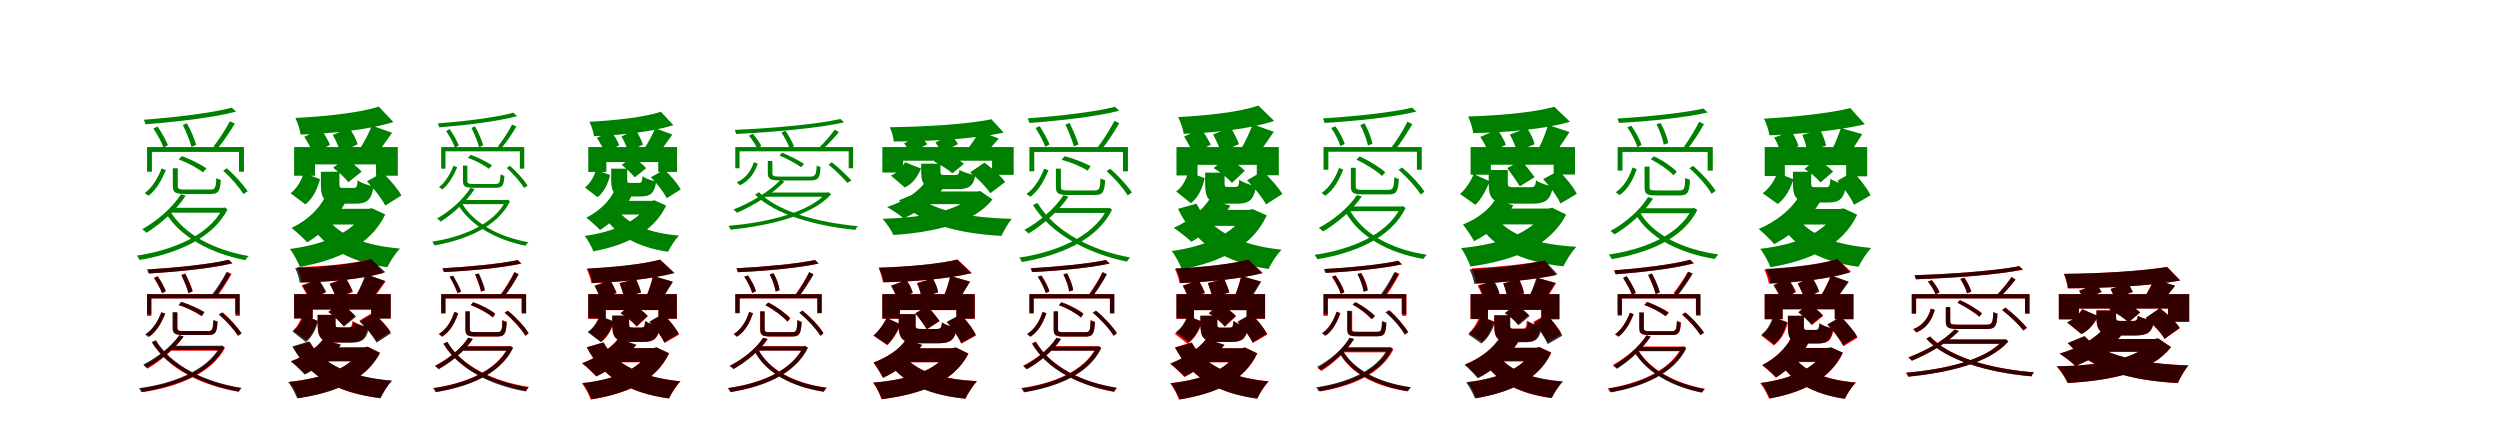 <?xml version="1.0" encoding="UTF-8"?>
<svg width="1700" height="300" xmlns="http://www.w3.org/2000/svg">
<rect width="100%" height="100%" fill="white"/>
<g fill="green" transform="translate(100 100) scale(0.1 -0.1)"><path d="M0.0 0.0V-168.0H33.0V-33.0H625.0V-168.0H659.0V0.0ZM576.0 268.0C445.0 232.0 186.0 201.0 -22.0 186.0C-18.0 177.0 -13.0 164.0 -11.0 155.0C199.0 171.0 456.0 201.0 605.0 241.0ZM43.0 126.0C70.0 85.0 100.0 32.0 112.0 -4.0L142.0 13.0C129.0 46.0 100.0 99.0 71.0 140.0ZM243.0 150.0C266.0 104.0 292.0 42.0 302.0 1.0L334.0 15.0C323.0 55.0 297.0 116.0 271.0 162.0ZM518.0 -161.0C570.0 -208.0 629.0 -275.0 655.0 -320.0L684.0 -301.0C655.0 -256.0 597.0 -192.0 542.0 -144.0ZM215.0 -84.0C273.0 -105.0 344.0 -143.0 380.0 -172.0L404.0 -145.0C367.0 -119.0 295.0 -82.0 237.0 -61.0ZM563.0 175.0C537.0 125.0 488.0 49.0 452.0 4.0L481.0 -8.0C518.0 36.0 563.0 103.0 597.0 160.0ZM512.0 -413.0V-421.0C418.0 -605.0 162.0 -704.0 -69.0 -738.0C-62.0 -746.0 -54.0 -760.0 -51.0 -768.0C188.0 -727.0 445.0 -627.0 547.0 -424.0L528.0 -410.0L519.0 -413.0ZM155.0 -432.0 125.0 -445.0C224.0 -612.0 436.0 -724.0 668.0 -769.0C674.0 -760.0 683.0 -748.0 691.0 -741.0C457.0 -701.0 248.0 -593.0 155.0 -432.0ZM231.0 -321.0C170.0 -415.0 68.0 -502.0 -33.0 -559.0C-24.0 -565.0 -9.0 -577.0 -4.0 -583.0C93.0 -522.0 197.0 -430.0 263.0 -331.0ZM175.0 -144.0V-264.0C175.0 -311.0 193.0 -319.0 262.0 -319.0C275.0 -319.0 420.0 -319.0 435.0 -319.0C484.0 -319.0 498.0 -301.0 501.0 -223.0C491.0 -221.0 478.0 -216.0 471.0 -211.0C468.0 -280.0 462.0 -289.0 429.0 -289.0C402.0 -289.0 282.0 -289.0 261.0 -289.0C217.0 -289.0 209.0 -285.0 209.0 -264.0V-144.0ZM99.0 -145.0C77.0 -203.0 37.0 -275.0 -16.0 -313.0L11.0 -331.0C66.0 -288.0 103.0 -217.0 128.0 -157.0ZM172.0 -413.0 146.0 -446.0H520.0V-413.0Z"/></g>
<g fill="green" transform="translate(200 100) scale(0.1 -0.1)"><path d="M0.0 0.0V-195.0H142.0V-118.0H557.0V-195.0H705.0V0.0ZM576.0 275.0C441.0 232.0 211.0 208.0 8.0 198.0C23.0 168.0 41.0 117.0 44.0 85.0C254.0 92.0 502.0 116.0 675.0 170.0ZM69.0 70.0C92.0 34.0 119.0 -14.0 129.0 -46.0L244.0 15.0C232.0 45.0 206.0 91.0 180.0 123.0ZM263.0 82.0C284.0 45.0 307.0 -5.0 316.0 -37.0L432.0 19.0C423.0 51.0 398.0 98.0 375.0 132.0ZM495.0 -233.0C543.0 -282.0 597.0 -352.0 620.0 -398.0L730.0 -329.0C704.0 -283.0 651.0 -220.0 601.0 -174.0ZM265.0 -140.0C300.0 -167.0 346.0 -209.0 369.0 -239.0L459.0 -167.0C435.0 -140.0 389.0 -101.0 351.0 -77.0ZM529.0 146.0C510.0 98.0 476.0 32.0 447.0 -12.0L554.0 -56.0C585.0 -18.0 625.0 39.0 666.0 97.0ZM477.0 -420.0V-438.0C405.0 -581.0 202.0 -663.0 -29.0 -693.0C-4.0 -723.0 25.0 -780.0 39.0 -815.0C297.0 -769.0 519.0 -668.0 620.0 -458.0L528.0 -416.0L504.0 -420.0ZM225.0 -484.0 105.0 -518.0C211.0 -688.0 383.0 -782.0 634.0 -817.0C652.0 -778.0 690.0 -721.0 720.0 -690.0C485.0 -670.0 309.0 -604.0 225.0 -484.0ZM210.0 -341.0C166.0 -428.0 80.0 -504.0 -18.0 -550.0C12.0 -573.0 66.0 -622.0 89.0 -648.0C190.0 -588.0 291.0 -490.0 347.0 -378.0ZM182.0 -168.0V-251.0C182.0 -353.0 205.0 -385.0 318.0 -385.0C339.0 -385.0 396.0 -385.0 419.0 -385.0C494.0 -385.0 527.0 -360.0 540.0 -268.0C506.0 -261.0 454.0 -244.0 432.0 -226.0C429.0 -272.0 423.0 -278.0 402.0 -278.0C390.0 -278.0 348.0 -278.0 336.0 -278.0C312.0 -278.0 308.0 -276.0 308.0 -250.0V-168.0ZM65.0 -177.0C49.0 -229.0 18.0 -283.0 -24.0 -314.0L77.0 -390.0C131.0 -347.0 158.0 -283.0 176.0 -218.0ZM227.0 -420.0 146.0 -527.0H507.0V-420.0Z"/></g>
<g fill="green" transform="translate(300 100) scale(0.1 -0.1)"><path d="M0.0 0.0V-147.0H29.0V-29.0H535.0V-147.0H565.0V0.0ZM491.0 234.0C379.0 202.0 156.0 174.0 -23.0 161.0C-19.0 153.0 -15.0 142.0 -13.0 134.0C167.0 148.0 388.0 175.0 516.0 210.0ZM34.0 109.0C57.0 73.0 84.0 27.0 94.0 -4.0L120.0 11.0C109.0 39.0 83.0 86.0 58.0 122.0ZM206.0 130.0C226.0 90.0 249.0 35.0 258.0 -1.0L286.0 12.0C276.0 47.0 253.0 101.0 230.0 141.0ZM446.0 -142.0C490.0 -182.0 541.0 -239.0 563.0 -278.0L588.0 -262.0C563.0 -223.0 514.0 -168.0 467.0 -127.0ZM182.0 -73.0C232.0 -91.0 293.0 -123.0 324.0 -148.0L346.0 -124.0C313.0 -102.0 251.0 -71.0 201.0 -53.0ZM482.0 153.0C460.0 109.0 417.0 44.0 386.0 4.0L411.0 -6.0C443.0 32.0 483.0 91.0 512.0 140.0ZM438.0 -360.0V-367.0C358.0 -527.0 136.0 -614.0 -61.0 -643.0C-55.0 -650.0 -48.0 -662.0 -46.0 -669.0C159.0 -633.0 381.0 -546.0 468.0 -369.0L452.0 -357.0L444.0 -360.0ZM140.0 -380.0 114.0 -391.0C198.0 -534.0 377.0 -631.0 573.0 -671.0C578.0 -663.0 586.0 -653.0 593.0 -647.0C395.0 -612.0 219.0 -518.0 140.0 -380.0ZM199.0 -278.0C147.0 -360.0 59.0 -436.0 -28.0 -486.0C-20.0 -491.0 -7.0 -502.0 -3.0 -507.0C81.0 -453.0 170.0 -373.0 227.0 -286.0ZM148.0 -126.0V-229.0C148.0 -270.0 164.0 -277.0 224.0 -277.0C235.0 -277.0 360.0 -277.0 373.0 -277.0C415.0 -277.0 427.0 -262.0 430.0 -195.0C421.0 -194.0 410.0 -189.0 404.0 -185.0C401.0 -243.0 396.0 -251.0 368.0 -251.0C345.0 -251.0 241.0 -251.0 223.0 -251.0C185.0 -251.0 178.0 -248.0 178.0 -229.0V-126.0ZM84.0 -127.0C65.0 -176.0 30.0 -239.0 -15.0 -273.0L9.0 -288.0C55.0 -250.0 87.0 -189.0 109.0 -138.0ZM148.0 -360.0 123.0 -388.0H445.0V-360.0Z"/></g>
<g fill="green" transform="translate(400 100) scale(0.1 -0.1)"><path d="M0.0 0.0V-169.0H123.0V-102.0H476.0V-169.0H604.0V0.0ZM494.0 240.0C379.0 202.0 182.0 181.0 8.0 172.0C21.0 146.0 37.0 102.0 39.0 74.0C219.0 81.0 432.0 102.0 579.0 149.0ZM59.0 62.0C80.0 30.0 104.0 -12.0 113.0 -41.0L211.0 13.0C200.0 40.0 177.0 81.0 154.0 109.0ZM226.0 72.0C245.0 39.0 265.0 -5.0 274.0 -33.0L372.0 17.0C364.0 45.0 342.0 87.0 321.0 117.0ZM426.0 -205.0C467.0 -247.0 514.0 -308.0 534.0 -348.0L629.0 -288.0C607.0 -248.0 561.0 -194.0 518.0 -154.0ZM228.0 -121.0C257.0 -145.0 296.0 -180.0 316.0 -206.0L394.0 -144.0C374.0 -121.0 334.0 -88.0 302.0 -67.0ZM455.0 128.0C438.0 86.0 407.0 28.0 381.0 -10.0L473.0 -48.0C501.0 -15.0 536.0 34.0 572.0 85.0ZM407.0 -366.0V-381.0C346.0 -505.0 173.0 -577.0 -24.0 -604.0C-2.0 -630.0 23.0 -679.0 35.0 -709.0C255.0 -668.0 444.0 -579.0 530.0 -398.0L451.0 -362.0L430.0 -366.0ZM202.0 -429.0 99.0 -457.0C188.0 -601.0 333.0 -681.0 543.0 -712.0C559.0 -678.0 591.0 -629.0 617.0 -602.0C421.0 -585.0 273.0 -529.0 202.0 -429.0ZM178.0 -297.0C141.0 -373.0 70.0 -439.0 -13.0 -480.0C13.0 -500.0 60.0 -542.0 80.0 -564.0C165.0 -512.0 250.0 -426.0 297.0 -328.0ZM156.0 -147.0V-220.0C156.0 -309.0 176.0 -336.0 273.0 -336.0C290.0 -336.0 339.0 -336.0 358.0 -336.0C422.0 -336.0 451.0 -314.0 462.0 -235.0C433.0 -229.0 388.0 -214.0 369.0 -198.0C366.0 -239.0 361.0 -244.0 343.0 -244.0C333.0 -244.0 298.0 -244.0 288.0 -244.0C268.0 -244.0 265.0 -242.0 265.0 -220.0V-147.0ZM53.0 -155.0C40.0 -201.0 13.0 -248.0 -23.0 -275.0L64.0 -341.0C111.0 -303.0 134.0 -247.0 149.0 -190.0ZM196.0 -366.0 119.0 -459.0H432.0V-366.0Z"/></g>
<g fill="green" transform="translate(500 100) scale(0.1 -0.1)"><path d="M0.0 0.0V-144.0H29.0V-29.0H771.0V-144.0H801.0V0.0ZM715.0 191.0C558.0 155.0 246.0 127.0 -3.0 117.0C0.0 108.0 4.0 97.0 5.0 89.0C256.0 101.0 565.0 128.0 740.0 168.0ZM93.0 77.0C114.0 51.0 138.0 18.0 148.0 -9.0L177.0 7.0C166.0 29.0 141.0 66.0 119.0 91.0ZM314.0 99.0C335.0 67.0 359.0 22.0 369.0 -8.0L399.0 5.0C388.0 35.0 363.0 79.0 341.0 111.0ZM634.0 -120.0C680.0 -157.0 734.0 -210.0 762.0 -244.0L789.0 -227.0C759.0 -193.0 704.0 -141.0 656.0 -103.0ZM300.0 -57.0C351.0 -79.0 415.0 -113.0 447.0 -137.0L468.0 -115.0C435.0 -92.0 370.0 -60.0 319.0 -38.0ZM676.0 118.0C652.0 83.0 605.0 30.0 571.0 -3.0L594.0 -15.0C628.0 15.0 671.0 61.0 705.0 102.0ZM617.0 -309.0V-314.0C499.0 -447.0 213.0 -513.0 -47.0 -536.0C-40.0 -542.0 -34.0 -556.0 -32.0 -562.0C231.0 -534.0 519.0 -468.0 651.0 -322.0L635.0 -307.0L625.0 -309.0ZM161.0 -307.0 135.0 -323.0C267.0 -459.0 548.0 -537.0 816.0 -563.0C819.0 -555.0 827.0 -544.0 833.0 -538.0C563.0 -513.0 287.0 -439.0 161.0 -307.0ZM307.0 -224.0C230.0 -305.0 103.0 -379.0 -13.0 -425.0C-5.0 -431.0 8.0 -442.0 12.0 -447.0C123.0 -398.0 250.0 -321.0 334.0 -235.0ZM221.0 -95.0V-177.0C221.0 -220.0 241.0 -227.0 313.0 -227.0C326.0 -227.0 496.0 -227.0 512.0 -227.0C564.0 -227.0 577.0 -210.0 579.0 -135.0C572.0 -134.0 560.0 -130.0 554.0 -125.0C550.0 -191.0 543.0 -201.0 507.0 -201.0C474.0 -201.0 335.0 -201.0 312.0 -201.0C261.0 -201.0 252.0 -197.0 252.0 -177.0V-95.0ZM126.0 -103.0C108.0 -160.0 72.0 -213.0 10.0 -240.0L32.0 -260.0C99.0 -228.0 133.0 -170.0 153.0 -112.0ZM228.0 -309.0 178.0 -338.0H624.0V-309.0Z"/></g>
<g fill="green" transform="translate(600 100) scale(0.1 -0.1)"><path d="M0.0 0.0V-173.0H141.0V-93.0H746.0V-189.0H893.0V0.0ZM742.0 189.0C576.0 155.0 295.0 138.0 51.0 135.0C62.0 110.0 76.0 66.0 77.0 38.0C325.0 39.0 618.0 54.0 825.0 98.0ZM148.0 26.0C161.0 6.0 182.0 -22.0 190.0 -42.0L305.0 19.0C294.0 36.0 274.0 62.0 258.0 79.0ZM361.0 32.0C375.0 11.0 394.0 -18.0 404.0 -37.0L514.0 20.0C505.0 38.0 484.0 65.0 468.0 83.0ZM597.0 -172.0C649.0 -213.0 708.0 -274.0 734.0 -314.0L835.0 -238.0C805.0 -196.0 746.0 -143.0 694.0 -106.0ZM350.0 -97.0C395.0 -120.0 449.0 -153.0 475.0 -179.0L555.0 -114.0C527.0 -89.0 469.0 -56.0 425.0 -38.0ZM660.0 108.0C639.0 67.0 601.0 12.0 570.0 -24.0L676.0 -68.0C708.0 -37.0 750.0 9.0 792.0 58.0ZM618.0 -302.0V-321.0C527.0 -434.0 277.0 -480.0 1.0 -488.0C27.0 -514.0 62.0 -569.0 76.0 -598.0C355.0 -579.0 623.0 -518.0 749.0 -356.0L665.0 -299.0L644.0 -302.0ZM219.0 -318.0 113.0 -362.0C264.0 -520.0 501.0 -587.0 810.0 -604.0C825.0 -570.0 856.0 -517.0 880.0 -488.0C581.0 -480.0 336.0 -433.0 219.0 -318.0ZM306.0 -216.0C255.0 -301.0 151.0 -369.0 32.0 -408.0C63.0 -426.0 120.0 -462.0 145.0 -485.0C252.0 -436.0 369.0 -356.0 433.0 -251.0ZM264.0 -113.0V-165.0C264.0 -258.0 290.0 -286.0 406.0 -286.0C429.0 -286.0 488.0 -286.0 512.0 -286.0C588.0 -286.0 620.0 -265.0 632.0 -191.0C599.0 -185.0 547.0 -171.0 525.0 -155.0C521.0 -185.0 515.0 -190.0 495.0 -190.0C481.0 -190.0 438.0 -190.0 425.0 -190.0C400.0 -190.0 395.0 -188.0 395.0 -164.0V-113.0ZM154.0 -103.0C136.0 -140.0 102.0 -176.0 58.0 -194.0L153.0 -275.0C212.0 -245.0 241.0 -198.0 263.0 -146.0ZM352.0 -302.0 202.0 -388.0H640.0V-302.0Z"/></g>
<g fill="green" transform="translate(700 100) scale(0.1 -0.1)"><path d="M0.0 0.0V-165.0H33.0V-33.0H636.0V-165.0H670.0V0.0ZM582.0 274.0C451.0 239.0 194.0 210.0 -12.0 195.0C-8.0 187.0 -2.0 173.0 0.0 164.0C208.0 179.0 463.0 208.0 611.0 247.0ZM42.0 130.0C67.0 89.0 96.0 36.0 108.0 2.0L137.0 18.0C124.0 50.0 96.0 102.0 70.0 142.0ZM245.0 153.0C266.0 107.0 292.0 45.0 302.0 5.0L334.0 18.0C322.0 56.0 296.0 118.0 273.0 164.0ZM525.0 -164.0C579.0 -212.0 641.0 -282.0 668.0 -329.0L697.0 -309.0C667.0 -263.0 606.0 -196.0 549.0 -147.0ZM219.0 -87.0C281.0 -102.0 356.0 -134.0 396.0 -161.0L416.0 -130.0C377.0 -108.0 299.0 -77.0 239.0 -62.0ZM578.0 178.0C551.0 125.0 501.0 45.0 464.0 -2.0L492.0 -15.0C531.0 32.0 577.0 103.0 611.0 162.0ZM527.0 -415.0V-423.0C431.0 -615.0 169.0 -717.0 -70.0 -752.0C-62.0 -759.0 -54.0 -774.0 -52.0 -782.0C194.0 -740.0 459.0 -638.0 562.0 -426.0L543.0 -412.0L535.0 -415.0ZM55.0 -380.0 24.0 -394.0C146.0 -592.0 397.0 -724.0 663.0 -779.0C669.0 -770.0 677.0 -758.0 685.0 -751.0C416.0 -702.0 170.0 -572.0 55.0 -380.0ZM232.0 -327.0C170.0 -421.0 68.0 -507.0 -34.0 -563.0C-25.0 -569.0 -11.0 -582.0 -6.0 -588.0C93.0 -528.0 199.0 -436.0 265.0 -338.0ZM180.0 -147.0V-270.0C180.0 -318.0 198.0 -326.0 269.0 -326.0C283.0 -326.0 431.0 -326.0 447.0 -326.0C498.0 -326.0 511.0 -307.0 515.0 -225.0C505.0 -223.0 491.0 -218.0 483.0 -213.0C481.0 -286.0 475.0 -295.0 441.0 -295.0C413.0 -295.0 289.0 -295.0 268.0 -295.0C223.0 -295.0 214.0 -292.0 214.0 -270.0V-147.0ZM100.0 -147.0C78.0 -207.0 36.0 -280.0 -20.0 -319.0L7.0 -338.0C66.0 -294.0 103.0 -221.0 130.0 -158.0ZM176.0 -415.0 152.0 -448.0H534.0V-415.0Z"/></g>
<g fill="green" transform="translate(800 100) scale(0.1 -0.1)"><path d="M0.0 0.0V-193.0H143.0V-121.0H546.0V-192.0H696.0V0.0ZM557.0 282.0C430.0 238.0 208.0 214.0 11.0 204.0C27.0 174.0 46.0 121.0 49.0 90.0C254.0 97.0 495.0 121.0 664.0 178.0ZM52.0 72.0C73.0 36.0 101.0 -13.0 113.0 -44.0L234.0 16.0C219.0 44.0 193.0 91.0 169.0 123.0ZM249.0 86.0C269.0 49.0 292.0 -3.0 303.0 -34.0L425.0 20.0C414.0 51.0 389.0 99.0 369.0 133.0ZM480.0 -226.0C529.0 -275.0 585.0 -345.0 609.0 -390.0L720.0 -319.0C692.0 -273.0 638.0 -210.0 585.0 -165.0ZM253.0 -143.0C296.0 -169.0 350.0 -211.0 377.0 -244.0L465.0 -161.0C437.0 -132.0 384.0 -93.0 338.0 -70.0ZM518.0 155.0C501.0 107.0 471.0 41.0 444.0 -4.0L554.0 -49.0C583.0 -11.0 622.0 46.0 662.0 104.0ZM466.0 -427.0V-445.0C396.0 -591.0 197.0 -675.0 -32.0 -707.0C-7.0 -738.0 22.0 -795.0 37.0 -831.0C296.0 -783.0 514.0 -680.0 614.0 -465.0L519.0 -422.0L494.0 -427.0ZM136.0 -385.0 10.0 -420.0C125.0 -654.0 315.0 -782.0 626.0 -829.0C644.0 -790.0 683.0 -730.0 715.0 -698.0C421.0 -667.0 227.0 -565.0 136.0 -385.0ZM224.0 -356.0C173.0 -434.0 81.0 -506.0 -19.0 -549.0C15.0 -571.0 74.0 -618.0 102.0 -644.0C198.0 -588.0 305.0 -498.0 367.0 -399.0ZM195.0 -174.0V-245.0C195.0 -350.0 217.0 -385.0 330.0 -385.0C350.0 -385.0 396.0 -385.0 418.0 -385.0C493.0 -385.0 527.0 -358.0 541.0 -266.0C505.0 -259.0 450.0 -241.0 427.0 -222.0C425.0 -266.0 419.0 -271.0 401.0 -271.0C391.0 -271.0 360.0 -271.0 350.0 -271.0C330.0 -271.0 327.0 -269.0 327.0 -244.0V-174.0ZM80.0 -171.0C66.0 -222.0 39.0 -273.0 -2.0 -302.0L98.0 -382.0C153.0 -339.0 177.0 -276.0 192.0 -211.0ZM237.0 -427.0 165.0 -536.0H509.0V-427.0Z"/></g>
<g fill="green" transform="translate(900 100) scale(0.1 -0.1)"><path d="M0.0 0.0V-154.0H33.0V-32.0H635.0V-154.0H668.0V0.0ZM602.0 268.0C469.0 235.0 206.0 208.0 -4.0 195.0C0.0 186.0 5.0 173.0 7.0 164.0C219.0 177.0 481.0 203.0 631.0 241.0ZM52.0 130.0C79.0 91.0 105.0 40.0 115.0 6.0L144.0 21.0C135.0 53.0 108.0 103.0 81.0 141.0ZM250.0 150.0C272.0 107.0 294.0 49.0 302.0 10.0L333.0 23.0C325.0 60.0 304.0 118.0 279.0 161.0ZM510.0 -155.0C567.0 -204.0 632.0 -276.0 661.0 -323.0L686.0 -304.0C657.0 -256.0 593.0 -188.0 534.0 -139.0ZM224.0 -86.0C286.0 -114.0 360.0 -161.0 398.0 -197.0L420.0 -171.0C383.0 -138.0 308.0 -91.0 245.0 -64.0ZM571.0 173.0C546.0 121.0 497.0 43.0 461.0 -4.0L489.0 -17.0C526.0 29.0 570.0 99.0 604.0 156.0ZM523.0 -404.0V-412.0C430.0 -601.0 175.0 -699.0 -61.0 -733.0C-54.0 -741.0 -45.0 -755.0 -43.0 -763.0C202.0 -722.0 457.0 -624.0 558.0 -414.0L539.0 -401.0L531.0 -404.0ZM173.0 -417.0 143.0 -429.0C234.0 -606.0 437.0 -719.0 679.0 -761.0C684.0 -752.0 694.0 -740.0 702.0 -732.0C458.0 -696.0 258.0 -586.0 173.0 -417.0ZM227.0 -326.0C169.0 -415.0 67.0 -497.0 -33.0 -550.0C-23.0 -555.0 -8.0 -568.0 -3.0 -574.0C93.0 -517.0 196.0 -430.0 260.0 -336.0ZM186.0 -141.0V-266.0C186.0 -315.0 205.0 -322.0 272.0 -322.0C286.0 -322.0 429.0 -322.0 444.0 -322.0C495.0 -322.0 508.0 -303.0 512.0 -217.0C502.0 -215.0 490.0 -210.0 482.0 -204.0C478.0 -282.0 472.0 -291.0 439.0 -291.0C411.0 -291.0 292.0 -291.0 271.0 -291.0C227.0 -291.0 219.0 -288.0 219.0 -266.0V-141.0ZM105.0 -142.0C84.0 -203.0 43.0 -275.0 -13.0 -312.0L12.0 -331.0C73.0 -289.0 109.0 -217.0 134.0 -153.0ZM178.0 -404.0 163.0 -436.0H535.0V-404.0Z"/></g>
<g fill="green" transform="translate(1000 100) scale(0.1 -0.1)"><path d="M0.0 0.0V-188.0H138.0V-120.0H565.0V-187.0H710.0V0.0ZM569.0 274.0C432.0 235.0 193.0 214.0 -17.0 208.0C-3.0 179.0 14.0 127.0 18.0 95.0C236.0 99.0 494.0 119.0 676.0 172.0ZM66.0 69.0C89.0 36.0 113.0 -10.0 121.0 -41.0L240.0 15.0C230.0 45.0 206.0 88.0 181.0 119.0ZM267.0 85.0C288.0 49.0 307.0 1.0 314.0 -30.0L435.0 19.0C429.0 50.0 407.0 95.0 384.0 129.0ZM493.0 -218.0C539.0 -267.0 591.0 -338.0 611.0 -384.0L722.0 -318.0C699.0 -271.0 647.0 -207.0 599.0 -161.0ZM249.0 -143.0C276.0 -179.0 316.0 -235.0 335.0 -267.0L435.0 -205.0C415.0 -176.0 376.0 -126.0 344.0 -91.0ZM527.0 150.0C513.0 104.0 489.0 40.0 466.0 -3.0L573.0 -46.0C600.0 -9.0 635.0 46.0 673.0 102.0ZM502.0 -418.0V-436.0C420.0 -587.0 194.0 -662.0 -65.0 -687.0C-42.0 -718.0 -14.0 -776.0 -1.0 -812.0C288.0 -772.0 536.0 -680.0 650.0 -459.0L555.0 -413.0L530.0 -418.0ZM182.0 -490.0 55.0 -528.0C174.0 -697.0 360.0 -782.0 631.0 -811.0C650.0 -771.0 688.0 -712.0 719.0 -678.0C467.0 -664.0 275.0 -605.0 182.0 -490.0ZM166.0 -359.0C123.0 -431.0 37.0 -491.0 -52.0 -527.0C-30.0 -553.0 9.0 -613.0 24.0 -640.0C131.0 -587.0 233.0 -498.0 291.0 -396.0ZM123.0 -156.0V-244.0C123.0 -352.0 151.0 -385.0 282.0 -385.0C307.0 -385.0 395.0 -385.0 422.0 -385.0C508.0 -385.0 545.0 -360.0 559.0 -268.0C523.0 -262.0 469.0 -244.0 445.0 -226.0C441.0 -267.0 434.0 -273.0 405.0 -273.0C384.0 -273.0 316.0 -273.0 298.0 -273.0C260.0 -273.0 253.0 -271.0 253.0 -243.0V-156.0ZM22.0 -184.0C1.0 -232.0 -33.0 -287.0 -72.0 -319.0L33.0 -393.0C76.0 -350.0 107.0 -289.0 130.0 -233.0ZM184.0 -418.0 138.0 -526.0H520.0V-418.0Z"/></g>
<g fill="green" transform="translate(1100 100) scale(0.1 -0.1)"><path d="M0.0 0.0V-160.0H33.0V-33.0H612.0V-160.0H647.0V0.0ZM583.0 262.0C455.0 232.0 201.0 206.0 -1.0 194.0C2.0 186.0 7.0 172.0 10.0 164.0C215.0 175.0 465.0 201.0 612.0 235.0ZM66.0 135.0C94.0 92.0 124.0 36.0 134.0 -1.0L163.0 14.0C152.0 48.0 123.0 103.0 93.0 145.0ZM264.0 156.0C286.0 112.0 308.0 54.0 313.0 16.0L344.0 27.0C339.0 63.0 317.0 120.0 292.0 163.0ZM488.0 -144.0C548.0 -196.0 612.0 -269.0 639.0 -318.0L666.0 -298.0C636.0 -249.0 572.0 -178.0 513.0 -128.0ZM225.0 -83.0C281.0 -111.0 348.0 -157.0 380.0 -192.0L402.0 -167.0C370.0 -134.0 303.0 -88.0 246.0 -63.0ZM554.0 172.0C531.0 124.0 485.0 48.0 452.0 4.0L478.0 -9.0C513.0 34.0 556.0 100.0 587.0 156.0ZM504.0 -416.0V-424.0C411.0 -605.0 173.0 -696.0 -60.0 -731.0C-53.0 -739.0 -44.0 -753.0 -40.0 -762.0C201.0 -721.0 441.0 -628.0 542.0 -428.0L519.0 -413.0L512.0 -416.0ZM150.0 -441.0 121.0 -455.0C214.0 -618.0 421.0 -722.0 661.0 -761.0C667.0 -751.0 676.0 -739.0 684.0 -730.0C444.0 -696.0 238.0 -597.0 150.0 -441.0ZM207.0 -340.0C150.0 -432.0 50.0 -517.0 -49.0 -571.0C-40.0 -577.0 -26.0 -588.0 -21.0 -594.0C76.0 -536.0 178.0 -448.0 241.0 -350.0ZM183.0 -133.0V-272.0C183.0 -322.0 200.0 -329.0 265.0 -329.0C279.0 -329.0 408.0 -329.0 423.0 -329.0C475.0 -329.0 489.0 -309.0 492.0 -222.0C480.0 -220.0 467.0 -215.0 460.0 -208.0C457.0 -287.0 452.0 -295.0 418.0 -295.0C393.0 -295.0 284.0 -295.0 265.0 -295.0C223.0 -295.0 217.0 -292.0 217.0 -272.0V-133.0ZM101.0 -139.0C81.0 -201.0 43.0 -271.0 -13.0 -307.0L13.0 -327.0C73.0 -286.0 108.0 -214.0 130.0 -150.0ZM156.0 -416.0 153.0 -450.0H516.0V-416.0Z"/></g>
<g fill="green" transform="translate(1200 100) scale(0.1 -0.1)"><path d="M0.0 0.0V-197.0H137.0V-123.0H554.0V-199.0H697.0V0.0ZM582.0 265.0C438.0 229.0 203.0 205.0 -5.0 193.0C10.0 164.0 28.0 112.0 32.0 80.0C245.0 88.0 496.0 111.0 681.0 155.0ZM65.0 65.0C83.0 32.0 102.0 -11.0 107.0 -39.0L230.0 6.0C222.0 34.0 203.0 77.0 181.0 107.0ZM256.0 83.0C271.0 47.0 285.0 0.0 289.0 -29.0L417.0 9.0C413.0 39.0 394.0 84.0 377.0 118.0ZM494.0 -229.0C539.0 -278.0 588.0 -347.0 607.0 -393.0L720.0 -328.0C698.0 -281.0 646.0 -216.0 601.0 -169.0ZM270.0 -149.0C309.0 -172.0 356.0 -211.0 379.0 -241.0L465.0 -167.0C440.0 -139.0 393.0 -103.0 352.0 -82.0ZM518.0 129.0C503.0 83.0 477.0 18.0 453.0 -26.0L564.0 -65.0C591.0 -27.0 626.0 30.0 663.0 88.0ZM482.0 -421.0V-439.0C410.0 -586.0 208.0 -665.0 -31.0 -692.0C-5.0 -723.0 25.0 -781.0 39.0 -817.0C305.0 -772.0 528.0 -675.0 629.0 -460.0L536.0 -417.0L510.0 -421.0ZM232.0 -491.0 108.0 -527.0C216.0 -690.0 389.0 -781.0 638.0 -814.0C656.0 -775.0 695.0 -716.0 725.0 -686.0C494.0 -666.0 316.0 -605.0 232.0 -491.0ZM236.0 -331.0C181.0 -426.0 75.0 -508.0 -41.0 -557.0C-11.0 -581.0 42.0 -633.0 65.0 -660.0C184.0 -598.0 305.0 -493.0 376.0 -373.0ZM192.0 -168.0V-246.0C192.0 -346.0 216.0 -377.0 328.0 -377.0C349.0 -377.0 410.0 -377.0 433.0 -377.0C508.0 -377.0 541.0 -352.0 553.0 -257.0C520.0 -249.0 470.0 -233.0 447.0 -215.0C444.0 -267.0 438.0 -273.0 417.0 -273.0C403.0 -273.0 358.0 -273.0 346.0 -273.0C321.0 -273.0 316.0 -271.0 316.0 -245.0V-168.0ZM85.0 -176.0C67.0 -228.0 31.0 -282.0 -14.0 -314.0L89.0 -387.0C144.0 -345.0 175.0 -282.0 196.0 -219.0ZM207.0 -421.0 199.0 -527.0H522.0V-421.0Z"/></g>
<g fill="red" transform="translate(100 200) scale(0.1 -0.1)"><path d="M0.0 0.0V-148.0H29.0V-29.0H602.0V-148.0H631.0V0.0ZM555.0 233.0C434.0 203.0 197.0 179.0 7.0 168.0C11.0 160.0 16.0 149.0 17.0 141.0C209.0 153.0 444.0 176.0 580.0 209.0ZM46.0 111.0C68.0 78.0 91.0 35.0 101.0 7.0L127.0 21.0C117.0 48.0 93.0 90.0 71.0 122.0ZM234.0 131.0C254.0 93.0 274.0 42.0 283.0 8.0L311.0 20.0C302.0 52.0 280.0 103.0 260.0 141.0ZM495.0 -139.0C541.0 -181.0 593.0 -242.0 616.0 -282.0L640.0 -266.0C616.0 -226.0 565.0 -168.0 517.0 -125.0ZM218.0 -74.0C270.0 -91.0 333.0 -124.0 367.0 -149.0L386.0 -125.0C353.0 -102.0 288.0 -71.0 236.0 -53.0ZM546.0 151.0C523.0 104.0 480.0 33.0 448.0 -10.0L472.0 -21.0C506.0 21.0 545.0 85.0 575.0 138.0ZM499.0 -356.0V-363.0C411.0 -528.0 172.0 -613.0 -45.0 -641.0C-39.0 -648.0 -32.0 -660.0 -30.0 -667.0C193.0 -633.0 434.0 -548.0 530.0 -366.0L513.0 -354.0L506.0 -356.0ZM60.0 -318.0 34.0 -329.0C141.0 -508.0 370.0 -621.0 622.0 -664.0C627.0 -656.0 634.0 -645.0 641.0 -639.0C386.0 -600.0 162.0 -489.0 60.0 -318.0ZM220.0 -280.0C163.0 -362.0 70.0 -437.0 -22.0 -486.0C-15.0 -491.0 -2.0 -502.0 3.0 -507.0C91.0 -455.0 188.0 -375.0 248.0 -289.0ZM178.0 -125.0V-229.0C178.0 -271.0 195.0 -278.0 258.0 -278.0C270.0 -278.0 404.0 -278.0 418.0 -278.0C463.0 -278.0 474.0 -262.0 477.0 -191.0C469.0 -189.0 458.0 -185.0 450.0 -180.0C448.0 -244.0 442.0 -252.0 413.0 -252.0C386.0 -252.0 275.0 -252.0 256.0 -252.0C215.0 -252.0 208.0 -248.0 208.0 -229.0V-125.0ZM99.0 -123.0C79.0 -176.0 43.0 -238.0 -7.0 -272.0L17.0 -288.0C69.0 -251.0 102.0 -188.0 124.0 -133.0ZM170.0 -356.0 149.0 -385.0H506.0V-356.0Z"/></g>
<g fill="black" opacity=".8" transform="translate(100 200) scale(0.1 -0.1)"><path d="M0.0 0.0V-138.0H29.0V-29.0H599.0V-138.0H628.0V0.0ZM555.0 234.0C433.0 203.0 191.0 179.0 -1.0 167.0C3.0 160.0 8.0 148.0 10.0 140.0C203.0 151.0 443.0 175.0 580.0 210.0ZM49.0 110.0C70.0 76.0 93.0 33.0 103.0 6.0L128.0 19.0C119.0 45.0 95.0 88.0 74.0 120.0ZM233.0 128.0C251.0 91.0 273.0 39.0 281.0 6.0L309.0 18.0C299.0 49.0 278.0 101.0 258.0 138.0ZM487.0 -139.0C536.0 -181.0 594.0 -243.0 620.0 -284.0L644.0 -267.0C616.0 -226.0 560.0 -166.0 509.0 -124.0ZM214.0 -75.0C270.0 -91.0 337.0 -123.0 374.0 -149.0L391.0 -122.0C356.0 -100.0 285.0 -69.0 230.0 -53.0ZM540.0 150.0C517.0 103.0 472.0 35.0 439.0 -7.0L463.0 -19.0C497.0 22.0 539.0 84.0 569.0 134.0ZM495.0 -351.0V-358.0C405.0 -524.0 165.0 -611.0 -56.0 -640.0C-49.0 -646.0 -41.0 -659.0 -41.0 -666.0C186.0 -630.0 429.0 -545.0 526.0 -361.0L509.0 -348.0L502.0 -351.0ZM59.0 -313.0 32.0 -326.0C143.0 -503.0 375.0 -617.0 624.0 -663.0C628.0 -654.0 635.0 -644.0 642.0 -638.0C391.0 -598.0 164.0 -485.0 59.0 -313.0ZM220.0 -279.0C163.0 -359.0 67.0 -432.0 -26.0 -479.0C-18.0 -483.0 -6.0 -496.0 -2.0 -501.0C89.0 -450.0 188.0 -372.0 249.0 -288.0ZM173.0 -123.0V-228.0C173.0 -272.0 190.0 -278.0 254.0 -278.0C267.0 -278.0 403.0 -278.0 418.0 -278.0C465.0 -278.0 476.0 -261.0 480.0 -185.0C471.0 -184.0 459.0 -179.0 452.0 -174.0C449.0 -242.0 444.0 -251.0 413.0 -251.0C387.0 -251.0 272.0 -251.0 253.0 -251.0C211.0 -251.0 203.0 -249.0 203.0 -228.0V-123.0ZM96.0 -124.0C78.0 -178.0 40.0 -241.0 -13.0 -274.0L10.0 -292.0C67.0 -254.0 99.0 -191.0 123.0 -133.0ZM171.0 -351.0 148.0 -379.0H503.0V-351.0Z"/></g>
<g fill="red" transform="translate(200 200) scale(0.1 -0.1)"><path d="M0.0 0.0V-164.0H127.0V-105.0H523.0V-164.0H657.0V0.0ZM519.0 239.0C400.0 206.0 198.0 188.0 20.0 184.0C33.0 157.0 48.0 110.0 51.0 81.0C236.0 83.0 455.0 100.0 610.0 144.0ZM51.0 60.0C69.0 30.0 91.0 -11.0 101.0 -37.0L214.0 11.0C203.0 35.0 180.0 73.0 161.0 100.0ZM242.0 71.0C259.0 40.0 279.0 -2.0 286.0 -29.0L400.0 14.0C391.0 40.0 371.0 79.0 352.0 108.0ZM444.0 -180.0C488.0 -221.0 538.0 -281.0 559.0 -320.0L655.0 -255.0C631.0 -216.0 582.0 -163.0 535.0 -125.0ZM234.0 -120.0C268.0 -145.0 312.0 -187.0 334.0 -215.0L415.0 -149.0C393.0 -123.0 349.0 -86.0 312.0 -62.0ZM492.0 134.0C477.0 92.0 449.0 35.0 425.0 -3.0L526.0 -44.0C553.0 -12.0 587.0 37.0 623.0 87.0ZM453.0 -362.0V-378.0C384.0 -506.0 190.0 -573.0 -31.0 -596.0C-9.0 -624.0 17.0 -675.0 28.0 -707.0C274.0 -670.0 486.0 -586.0 584.0 -398.0L500.0 -357.0L478.0 -362.0ZM107.0 -325.0 -7.0 -360.0C107.0 -565.0 290.0 -670.0 584.0 -708.0C601.0 -673.0 634.0 -619.0 662.0 -590.0C384.0 -566.0 196.0 -482.0 107.0 -325.0ZM198.0 -308.0C154.0 -370.0 69.0 -423.0 -21.0 -455.0C6.0 -475.0 52.0 -519.0 73.0 -542.0C164.0 -499.0 262.0 -428.0 318.0 -344.0ZM159.0 -140.0V-202.0C159.0 -297.0 181.0 -328.0 289.0 -328.0C310.0 -328.0 362.0 -328.0 384.0 -328.0C456.0 -328.0 487.0 -305.0 500.0 -222.0C467.0 -216.0 418.0 -199.0 396.0 -183.0C393.0 -220.0 388.0 -226.0 369.0 -226.0C356.0 -226.0 318.0 -226.0 307.0 -226.0C283.0 -226.0 279.0 -224.0 279.0 -201.0V-140.0ZM57.0 -140.0C45.0 -178.0 22.0 -222.0 -7.0 -247.0L86.0 -314.0C122.0 -279.0 143.0 -228.0 157.0 -180.0ZM211.0 -362.0 146.0 -454.0H482.0V-362.0Z"/></g>
<g fill="black" opacity=".8" transform="translate(200 200) scale(0.1 -0.1)"><path d="M0.0 0.0V-166.0H126.0V-105.0H524.0V-167.0H657.0V0.0ZM523.0 239.0C404.0 202.0 193.0 183.0 7.0 177.0C20.0 152.0 36.0 105.0 38.0 78.0C232.0 82.0 460.0 100.0 620.0 149.0ZM58.0 57.0C76.0 29.0 99.0 -11.0 109.0 -37.0L219.0 15.0C206.0 39.0 184.0 77.0 165.0 102.0ZM242.0 70.0C259.0 40.0 277.0 -3.0 287.0 -28.0L396.0 19.0C388.0 44.0 367.0 83.0 350.0 111.0ZM446.0 -187.0C490.0 -229.0 540.0 -291.0 561.0 -330.0L659.0 -266.0C635.0 -225.0 586.0 -170.0 539.0 -132.0ZM233.0 -122.0C269.0 -149.0 316.0 -191.0 339.0 -221.0L421.0 -153.0C398.0 -126.0 351.0 -87.0 312.0 -62.0ZM485.0 136.0C472.0 95.0 448.0 38.0 426.0 -1.0L524.0 -41.0C549.0 -8.0 582.0 40.0 617.0 90.0ZM451.0 -363.0V-379.0C381.0 -509.0 185.0 -575.0 -40.0 -598.0C-18.0 -626.0 9.0 -677.0 21.0 -709.0C270.0 -672.0 485.0 -590.0 584.0 -401.0L499.0 -358.0L477.0 -363.0ZM102.0 -321.0 -12.0 -356.0C104.0 -564.0 291.0 -670.0 588.0 -707.0C605.0 -672.0 638.0 -618.0 666.0 -588.0C385.0 -565.0 193.0 -479.0 102.0 -321.0ZM195.0 -308.0C149.0 -370.0 65.0 -426.0 -22.0 -459.0C5.0 -479.0 51.0 -524.0 73.0 -547.0C161.0 -502.0 259.0 -428.0 317.0 -345.0ZM161.0 -142.0V-203.0C161.0 -299.0 184.0 -330.0 294.0 -330.0C313.0 -330.0 369.0 -330.0 390.0 -330.0C462.0 -330.0 495.0 -306.0 508.0 -227.0C475.0 -221.0 424.0 -205.0 403.0 -188.0C400.0 -223.0 394.0 -227.0 375.0 -227.0C361.0 -227.0 322.0 -227.0 311.0 -227.0C286.0 -227.0 283.0 -225.0 283.0 -202.0V-142.0ZM65.0 -145.0C51.0 -186.0 25.0 -229.0 -11.0 -254.0L80.0 -326.0C125.0 -289.0 148.0 -236.0 164.0 -184.0ZM215.0 -363.0 150.0 -458.0H483.0V-363.0Z"/></g>
<g fill="red" transform="translate(300 200) scale(0.1 -0.1)"><path d="M0.0 0.0V-127.0H29.0V-29.0H547.0V-127.0H576.0V0.0ZM521.0 232.0C407.0 206.0 185.0 186.0 7.0 175.0C11.0 169.0 15.0 158.0 17.0 150.0C197.0 159.0 417.0 179.0 546.0 208.0ZM58.0 118.0C78.0 82.0 101.0 34.0 112.0 6.0L135.0 16.0C124.0 43.0 100.0 89.0 80.0 124.0ZM230.0 134.0C246.0 97.0 264.0 47.0 271.0 17.0L296.0 25.0C288.0 52.0 270.0 101.0 255.0 138.0ZM430.0 -126.0C486.0 -172.0 547.0 -239.0 574.0 -284.0L595.0 -266.0C568.0 -221.0 507.0 -157.0 451.0 -112.0ZM200.0 -76.0C255.0 -94.0 319.0 -129.0 353.0 -158.0L368.0 -133.0C336.0 -107.0 270.0 -72.0 216.0 -55.0ZM497.0 149.0C475.0 105.0 434.0 37.0 403.0 -3.0L425.0 -16.0C458.0 24.0 496.0 84.0 524.0 134.0ZM455.0 -354.0V-361.0C372.0 -527.0 156.0 -609.0 -56.0 -639.0C-50.0 -646.0 -42.0 -658.0 -39.0 -666.0C179.0 -630.0 398.0 -547.0 488.0 -364.0L468.0 -352.0L463.0 -354.0ZM40.0 -326.0 15.0 -338.0C118.0 -507.0 338.0 -614.0 578.0 -657.0C582.0 -649.0 589.0 -638.0 596.0 -631.0C355.0 -594.0 139.0 -488.0 40.0 -326.0ZM185.0 -297.0C134.0 -373.0 45.0 -442.0 -43.0 -487.0C-35.0 -492.0 -23.0 -503.0 -18.0 -508.0C68.0 -460.0 160.0 -387.0 215.0 -306.0ZM164.0 -118.0V-238.0C164.0 -282.0 179.0 -288.0 238.0 -288.0C251.0 -288.0 370.0 -288.0 384.0 -288.0C431.0 -288.0 442.0 -270.0 446.0 -188.0C436.0 -185.0 425.0 -181.0 417.0 -175.0C415.0 -252.0 410.0 -259.0 379.0 -259.0C355.0 -259.0 255.0 -259.0 237.0 -259.0C199.0 -259.0 193.0 -256.0 193.0 -238.0V-118.0ZM89.0 -121.0C72.0 -179.0 37.0 -240.0 -17.0 -272.0L6.0 -290.0C64.0 -254.0 95.0 -190.0 115.0 -130.0ZM146.0 -354.0V-383.0H468.0V-354.0Z"/></g>
<g fill="black" opacity=".8" transform="translate(300 200) scale(0.1 -0.1)"><path d="M0.0 0.0V-132.0H29.0V-29.0H548.0V-132.0H578.0V0.0ZM520.0 231.0C408.0 206.0 186.0 185.0 11.0 176.0C14.0 170.0 19.0 157.0 21.0 150.0C199.0 158.0 417.0 179.0 544.0 208.0ZM57.0 119.0C79.0 83.0 103.0 36.0 111.0 7.0L135.0 19.0C127.0 46.0 102.0 92.0 81.0 126.0ZM231.0 135.0C248.0 98.0 267.0 49.0 271.0 17.0L298.0 27.0C293.0 55.0 274.0 105.0 256.0 141.0ZM434.0 -127.0C487.0 -173.0 547.0 -238.0 572.0 -283.0L594.0 -265.0C567.0 -221.0 509.0 -157.0 455.0 -114.0ZM202.0 -74.0C255.0 -94.0 318.0 -130.0 350.0 -159.0L366.0 -133.0C335.0 -108.0 270.0 -73.0 218.0 -55.0ZM500.0 150.0C479.0 105.0 438.0 36.0 408.0 -5.0L429.0 -17.0C462.0 23.0 501.0 85.0 527.0 135.0ZM457.0 -356.0V-363.0C374.0 -528.0 159.0 -609.0 -51.0 -640.0C-44.0 -646.0 -36.0 -659.0 -35.0 -666.0C183.0 -630.0 400.0 -549.0 489.0 -366.0L470.0 -353.0L465.0 -356.0ZM42.0 -324.0 16.0 -337.0C118.0 -509.0 333.0 -619.0 575.0 -662.0C580.0 -653.0 587.0 -643.0 594.0 -635.0C350.0 -598.0 139.0 -490.0 42.0 -324.0ZM184.0 -296.0C134.0 -374.0 46.0 -445.0 -41.0 -490.0C-33.0 -495.0 -21.0 -506.0 -17.0 -511.0C69.0 -463.0 160.0 -388.0 215.0 -305.0ZM166.0 -117.0V-238.0C166.0 -283.0 181.0 -288.0 240.0 -288.0C253.0 -288.0 369.0 -288.0 383.0 -288.0C431.0 -288.0 441.0 -270.0 445.0 -190.0C435.0 -189.0 423.0 -184.0 416.0 -178.0C414.0 -251.0 409.0 -258.0 379.0 -258.0C356.0 -258.0 256.0 -258.0 240.0 -258.0C202.0 -258.0 195.0 -257.0 195.0 -238.0V-117.0ZM90.0 -121.0C73.0 -176.0 38.0 -238.0 -14.0 -270.0L8.0 -288.0C65.0 -252.0 95.0 -188.0 116.0 -130.0ZM144.0 -356.0 142.0 -385.0H467.0V-356.0Z"/></g>
<g fill="red" transform="translate(400 200) scale(0.1 -0.1)"><path d="M0.0 0.0V-168.0H119.0V-109.0H478.0V-168.0H603.0V0.0ZM489.0 235.0C371.0 202.0 168.0 181.0 -11.0 172.0C2.0 147.0 17.0 101.0 21.0 74.0C208.0 81.0 428.0 102.0 587.0 145.0ZM46.0 57.0C60.0 29.0 77.0 -9.0 84.0 -32.0L194.0 10.0C185.0 32.0 166.0 68.0 151.0 94.0ZM213.0 74.0C225.0 44.0 238.0 3.0 243.0 -22.0L359.0 13.0C352.0 37.0 337.0 76.0 324.0 104.0ZM417.0 -190.0C457.0 -233.0 502.0 -293.0 519.0 -333.0L618.0 -275.0C598.0 -234.0 551.0 -177.0 509.0 -137.0ZM220.0 -131.0C259.0 -153.0 307.0 -193.0 330.0 -222.0L406.0 -150.0C382.0 -123.0 335.0 -88.0 293.0 -66.0ZM439.0 123.0C431.0 84.0 414.0 29.0 398.0 -9.0L494.0 -44.0C515.0 -12.0 542.0 37.0 573.0 85.0ZM416.0 -368.0V-384.0C351.0 -516.0 171.0 -583.0 -43.0 -606.0C-21.0 -634.0 6.0 -684.0 17.0 -717.0C259.0 -678.0 458.0 -596.0 550.0 -403.0L465.0 -363.0L442.0 -368.0ZM103.0 -328.0 -11.0 -362.0C96.0 -563.0 270.0 -670.0 550.0 -710.0C566.0 -675.0 600.0 -621.0 628.0 -593.0C364.0 -567.0 186.0 -482.0 103.0 -328.0ZM203.0 -304.0C150.0 -372.0 54.0 -434.0 -43.0 -471.0C-14.0 -491.0 33.0 -536.0 55.0 -560.0C151.0 -512.0 259.0 -433.0 325.0 -346.0ZM164.0 -147.0V-205.0C164.0 -295.0 185.0 -325.0 287.0 -325.0C307.0 -325.0 357.0 -325.0 378.0 -325.0C446.0 -325.0 476.0 -303.0 488.0 -223.0C457.0 -216.0 411.0 -200.0 390.0 -185.0C387.0 -223.0 382.0 -228.0 364.0 -228.0C352.0 -228.0 315.0 -228.0 305.0 -228.0C282.0 -228.0 278.0 -226.0 278.0 -204.0V-147.0ZM79.0 -150.0C65.0 -190.0 37.0 -233.0 1.0 -257.0L90.0 -325.0C134.0 -290.0 160.0 -239.0 176.0 -188.0ZM185.0 -368.0V-464.0H460.0V-368.0Z"/></g>
<g fill="black" opacity=".8" transform="translate(400 200) scale(0.1 -0.1)"><path d="M0.0 0.0V-165.0H119.0V-108.0H477.0V-167.0H602.0V0.0ZM488.0 234.0C371.0 203.0 172.0 183.0 -5.0 174.0C9.0 149.0 25.0 103.0 28.0 76.0C210.0 82.0 425.0 101.0 583.0 142.0ZM42.0 57.0C57.0 30.0 74.0 -8.0 80.0 -32.0L192.0 7.0C182.0 30.0 166.0 67.0 149.0 93.0ZM214.0 75.0C226.0 44.0 238.0 2.0 244.0 -21.0L359.0 10.0C354.0 34.0 338.0 74.0 325.0 103.0ZM416.0 -187.0C455.0 -229.0 500.0 -289.0 517.0 -328.0L615.0 -269.0C595.0 -228.0 549.0 -173.0 508.0 -133.0ZM220.0 -130.0C258.0 -152.0 305.0 -189.0 328.0 -219.0L403.0 -147.0C380.0 -121.0 333.0 -87.0 292.0 -66.0ZM443.0 123.0C432.0 83.0 415.0 27.0 396.0 -11.0L495.0 -46.0C516.0 -13.0 545.0 34.0 576.0 84.0ZM417.0 -367.0V-382.0C353.0 -514.0 175.0 -581.0 -38.0 -605.0C-16.0 -633.0 10.0 -683.0 22.0 -715.0C261.0 -676.0 458.0 -593.0 549.0 -402.0L465.0 -362.0L442.0 -367.0ZM105.0 -329.0 -9.0 -361.0C98.0 -563.0 270.0 -671.0 548.0 -709.0C564.0 -675.0 598.0 -621.0 626.0 -593.0C365.0 -567.0 188.0 -483.0 105.0 -329.0ZM205.0 -303.0C152.0 -372.0 57.0 -433.0 -40.0 -470.0C-13.0 -491.0 34.0 -536.0 56.0 -559.0C153.0 -512.0 262.0 -432.0 328.0 -344.0ZM163.0 -146.0V-203.0C163.0 -295.0 185.0 -325.0 287.0 -325.0C304.0 -325.0 356.0 -325.0 375.0 -325.0C443.0 -325.0 474.0 -301.0 485.0 -220.0C455.0 -214.0 408.0 -198.0 386.0 -182.0C384.0 -223.0 378.0 -227.0 361.0 -227.0C348.0 -227.0 313.0 -227.0 304.0 -227.0C282.0 -227.0 278.0 -225.0 278.0 -203.0V-146.0ZM76.0 -147.0C61.0 -190.0 33.0 -233.0 -4.0 -258.0L85.0 -326.0C131.0 -289.0 155.0 -237.0 172.0 -185.0ZM184.0 -367.0 181.0 -461.0H458.0V-367.0Z"/></g>
<g fill="red" transform="translate(500 200) scale(0.1 -0.1)"><path d="M0.0 0.0V-127.0H30.0V-29.0H558.0V-127.0H587.0V0.0ZM542.0 232.0C424.0 206.0 192.0 185.0 7.0 175.0C11.0 168.0 15.0 157.0 16.0 149.0C204.0 158.0 434.0 178.0 567.0 208.0ZM61.0 118.0C85.0 83.0 107.0 37.0 115.0 7.0L140.0 19.0C133.0 48.0 110.0 93.0 86.0 126.0ZM234.0 134.0C253.0 97.0 270.0 49.0 274.0 17.0L301.0 27.0C297.0 57.0 281.0 105.0 260.0 141.0ZM435.0 -126.0C491.0 -172.0 552.0 -239.0 580.0 -284.0L600.0 -266.0C574.0 -221.0 512.0 -157.0 456.0 -112.0ZM205.0 -76.0C260.0 -104.0 324.0 -151.0 356.0 -186.0L374.0 -164.0C343.0 -130.0 279.0 -84.0 223.0 -57.0ZM502.0 149.0C481.0 105.0 439.0 37.0 408.0 -3.0L431.0 -16.0C463.0 24.0 501.0 84.0 530.0 134.0ZM460.0 -354.0V-361.0C378.0 -527.0 161.0 -609.0 -51.0 -639.0C-45.0 -646.0 -37.0 -658.0 -34.0 -666.0C185.0 -630.0 403.0 -547.0 493.0 -364.0L474.0 -352.0L468.0 -354.0ZM153.0 -371.0 128.0 -381.0C205.0 -534.0 384.0 -629.0 602.0 -663.0C606.0 -655.0 615.0 -643.0 622.0 -636.0C403.0 -608.0 227.0 -515.0 153.0 -371.0ZM190.0 -297.0C140.0 -373.0 50.0 -442.0 -38.0 -487.0C-30.0 -492.0 -17.0 -503.0 -12.0 -508.0C73.0 -460.0 165.0 -387.0 220.0 -306.0ZM169.0 -118.0V-238.0C169.0 -282.0 185.0 -288.0 243.0 -288.0C256.0 -288.0 376.0 -288.0 389.0 -288.0C436.0 -288.0 447.0 -270.0 451.0 -188.0C441.0 -185.0 431.0 -181.0 423.0 -175.0C420.0 -252.0 415.0 -259.0 385.0 -259.0C360.0 -259.0 260.0 -259.0 242.0 -259.0C204.0 -259.0 198.0 -256.0 198.0 -238.0V-118.0ZM94.0 -121.0C77.0 -179.0 42.0 -240.0 -11.0 -272.0L11.0 -290.0C69.0 -254.0 100.0 -190.0 120.0 -130.0ZM151.0 -354.0V-383.0H474.0V-354.0Z"/></g>
<g fill="black" opacity=".8" transform="translate(500 200) scale(0.1 -0.1)"><path d="M0.0 0.0V-130.0H29.0V-28.0H558.0V-130.0H588.0V0.0ZM541.0 232.0C425.0 206.0 193.0 185.0 9.0 176.0C12.0 168.0 17.0 156.0 19.0 149.0C205.0 157.0 434.0 178.0 566.0 208.0ZM61.0 119.0C84.0 84.0 108.0 38.0 115.0 8.0L140.0 20.0C134.0 48.0 109.0 93.0 86.0 127.0ZM235.0 134.0C253.0 98.0 270.0 50.0 275.0 17.0L301.0 27.0C298.0 57.0 282.0 106.0 260.0 142.0ZM437.0 -127.0C491.0 -172.0 553.0 -239.0 579.0 -283.0L599.0 -266.0C573.0 -221.0 513.0 -157.0 459.0 -113.0ZM206.0 -75.0C260.0 -104.0 323.0 -151.0 354.0 -187.0L373.0 -165.0C343.0 -131.0 279.0 -84.0 224.0 -57.0ZM503.0 150.0C483.0 105.0 441.0 37.0 411.0 -5.0L434.0 -16.0C465.0 23.0 504.0 85.0 532.0 134.0ZM461.0 -356.0V-363.0C379.0 -528.0 162.0 -610.0 -48.0 -639.0C-42.0 -646.0 -33.0 -659.0 -31.0 -666.0C188.0 -630.0 404.0 -549.0 494.0 -365.0L475.0 -353.0L469.0 -356.0ZM154.0 -371.0 128.0 -382.0C205.0 -536.0 382.0 -630.0 601.0 -664.0C605.0 -655.0 614.0 -645.0 621.0 -637.0C401.0 -609.0 226.0 -517.0 154.0 -371.0ZM189.0 -297.0C140.0 -374.0 50.0 -445.0 -38.0 -489.0C-28.0 -494.0 -16.0 -505.0 -12.0 -510.0C74.0 -461.0 164.0 -388.0 220.0 -305.0ZM170.0 -117.0V-237.0C170.0 -283.0 187.0 -288.0 244.0 -288.0C257.0 -288.0 375.0 -288.0 388.0 -288.0C435.0 -288.0 447.0 -271.0 451.0 -189.0C440.0 -188.0 430.0 -183.0 423.0 -176.0C419.0 -251.0 414.0 -259.0 385.0 -259.0C361.0 -259.0 261.0 -259.0 244.0 -259.0C206.0 -259.0 200.0 -257.0 200.0 -237.0V-117.0ZM95.0 -121.0C78.0 -177.0 42.0 -239.0 -9.0 -271.0L12.0 -289.0C69.0 -253.0 100.0 -189.0 120.0 -131.0ZM151.0 -356.0 149.0 -384.0H474.0V-356.0Z"/></g>
<g fill="red" transform="translate(600 200) scale(0.1 -0.1)"><path d="M0.0 0.0V-168.0H119.0V-109.0H504.0V-168.0H629.0V0.0ZM511.0 235.0C384.0 204.0 165.0 185.0 -26.0 179.0C-14.0 154.0 0.0 108.0 4.0 80.0C203.0 84.0 438.0 102.0 608.0 144.0ZM61.0 57.0C78.0 30.0 94.0 -8.0 99.0 -32.0L207.0 10.0C201.0 35.0 183.0 70.0 164.0 96.0ZM235.0 74.0C250.0 44.0 262.0 4.0 265.0 -22.0L379.0 13.0C375.0 39.0 360.0 77.0 343.0 106.0ZM439.0 -190.0C478.0 -234.0 521.0 -296.0 537.0 -337.0L637.0 -281.0C619.0 -239.0 573.0 -181.0 533.0 -139.0ZM224.0 -131.0C250.0 -161.0 286.0 -211.0 303.0 -240.0L390.0 -184.0C372.0 -157.0 337.0 -114.0 307.0 -83.0ZM461.0 123.0C453.0 84.0 436.0 29.0 420.0 -9.0L516.0 -44.0C537.0 -12.0 564.0 37.0 595.0 85.0ZM451.0 -368.0V-384.0C377.0 -520.0 174.0 -583.0 -63.0 -602.0C-42.0 -630.0 -16.0 -682.0 -6.0 -715.0C259.0 -681.0 482.0 -603.0 586.0 -405.0L500.0 -363.0L477.0 -368.0ZM162.0 -435.0 47.0 -471.0C156.0 -615.0 325.0 -686.0 565.0 -711.0C582.0 -675.0 616.0 -621.0 644.0 -592.0C420.0 -580.0 246.0 -532.0 162.0 -435.0ZM159.0 -311.0C115.0 -378.0 27.0 -433.0 -61.0 -466.0C-41.0 -490.0 -8.0 -545.0 4.0 -570.0C108.0 -522.0 210.0 -440.0 269.0 -346.0ZM112.0 -136.0V-212.0C112.0 -305.0 138.0 -334.0 254.0 -334.0C278.0 -334.0 360.0 -334.0 384.0 -334.0C462.0 -334.0 494.0 -313.0 506.0 -231.0C475.0 -225.0 429.0 -209.0 407.0 -194.0C403.0 -231.0 397.0 -237.0 371.0 -237.0C350.0 -237.0 285.0 -237.0 269.0 -237.0C233.0 -237.0 226.0 -235.0 226.0 -211.0V-136.0ZM31.0 -163.0C11.0 -205.0 -24.0 -254.0 -61.0 -283.0L33.0 -347.0C72.0 -310.0 104.0 -256.0 127.0 -208.0ZM153.0 -368.0V-464.0H473.0V-368.0Z"/></g>
<g fill="black" opacity=".8" transform="translate(600 200) scale(0.1 -0.1)"><path d="M0.0 0.0V-166.0H119.0V-108.0H503.0V-167.0H628.0V0.0ZM510.0 235.0C384.0 204.0 167.0 186.0 -23.0 180.0C-11.0 155.0 5.0 109.0 8.0 81.0C204.0 85.0 436.0 101.0 605.0 142.0ZM58.0 57.0C76.0 30.0 92.0 -7.0 96.0 -32.0L206.0 8.0C199.0 34.0 182.0 70.0 163.0 95.0ZM236.0 75.0C251.0 44.0 262.0 3.0 266.0 -22.0L379.0 11.0C377.0 37.0 361.0 76.0 344.0 106.0ZM438.0 -189.0C477.0 -231.0 520.0 -294.0 535.0 -334.0L635.0 -278.0C618.0 -236.0 572.0 -179.0 533.0 -138.0ZM224.0 -130.0C249.0 -161.0 285.0 -209.0 301.0 -238.0L388.0 -183.0C371.0 -157.0 335.0 -114.0 306.0 -83.0ZM463.0 123.0C454.0 84.0 437.0 28.0 419.0 -10.0L516.0 -45.0C538.0 -13.0 566.0 35.0 597.0 85.0ZM452.0 -368.0V-383.0C378.0 -519.0 176.0 -582.0 -61.0 -602.0C-40.0 -630.0 -14.0 -682.0 -3.0 -714.0C260.0 -680.0 483.0 -602.0 585.0 -405.0L501.0 -363.0L477.0 -368.0ZM163.0 -436.0 49.0 -471.0C157.0 -616.0 324.0 -687.0 564.0 -711.0C582.0 -675.0 615.0 -622.0 642.0 -592.0C420.0 -581.0 247.0 -533.0 163.0 -436.0ZM160.0 -310.0C115.0 -378.0 29.0 -432.0 -59.0 -465.0C-41.0 -489.0 -8.0 -544.0 5.0 -568.0C109.0 -522.0 211.0 -440.0 271.0 -345.0ZM111.0 -136.0V-211.0C111.0 -306.0 138.0 -334.0 255.0 -334.0C276.0 -334.0 360.0 -334.0 383.0 -334.0C460.0 -334.0 493.0 -312.0 505.0 -230.0C474.0 -224.0 427.0 -208.0 405.0 -192.0C401.0 -232.0 395.0 -237.0 368.0 -237.0C348.0 -237.0 284.0 -237.0 268.0 -237.0C233.0 -237.0 226.0 -235.0 226.0 -210.0V-136.0ZM29.0 -161.0C9.0 -203.0 -25.0 -251.0 -60.0 -280.0L34.0 -344.0C72.0 -306.0 102.0 -254.0 124.0 -206.0ZM152.0 -368.0 151.0 -462.0H472.0V-368.0Z"/></g>
<g fill="red" transform="translate(700 200) scale(0.1 -0.1)"><path d="M0.0 0.0V-127.0H29.0V-29.0H547.0V-127.0H576.0V0.0ZM521.0 232.0C407.0 206.0 185.0 186.0 7.0 175.0C11.0 169.0 15.0 158.0 17.0 150.0C197.0 159.0 417.0 179.0 546.0 208.0ZM58.0 118.0C81.0 83.0 104.0 37.0 112.0 7.0L137.0 19.0C129.0 48.0 107.0 93.0 82.0 126.0ZM230.0 134.0C250.0 97.0 267.0 49.0 270.0 17.0L298.0 27.0C294.0 57.0 277.0 105.0 257.0 141.0ZM430.0 -126.0C486.0 -172.0 547.0 -239.0 574.0 -284.0L595.0 -266.0C568.0 -221.0 507.0 -157.0 451.0 -112.0ZM200.0 -76.0C255.0 -94.0 319.0 -129.0 353.0 -158.0L368.0 -133.0C336.0 -107.0 270.0 -72.0 216.0 -55.0ZM497.0 149.0C475.0 105.0 434.0 37.0 403.0 -3.0L425.0 -16.0C458.0 24.0 496.0 84.0 524.0 134.0ZM455.0 -354.0V-361.0C372.0 -527.0 156.0 -609.0 -56.0 -639.0C-50.0 -646.0 -42.0 -658.0 -39.0 -666.0C179.0 -630.0 398.0 -547.0 488.0 -364.0L468.0 -352.0L463.0 -354.0ZM43.0 -322.0 18.0 -334.0C120.0 -508.0 336.0 -621.0 576.0 -665.0C581.0 -657.0 588.0 -646.0 595.0 -639.0C353.0 -600.0 140.0 -489.0 43.0 -322.0ZM185.0 -297.0C134.0 -373.0 45.0 -442.0 -43.0 -487.0C-35.0 -492.0 -23.0 -503.0 -18.0 -508.0C68.0 -460.0 160.0 -387.0 215.0 -306.0ZM164.0 -118.0V-238.0C164.0 -282.0 179.0 -288.0 238.0 -288.0C251.0 -288.0 370.0 -288.0 384.0 -288.0C431.0 -288.0 442.0 -270.0 446.0 -188.0C436.0 -185.0 425.0 -181.0 417.0 -175.0C415.0 -252.0 410.0 -259.0 379.0 -259.0C355.0 -259.0 255.0 -259.0 237.0 -259.0C199.0 -259.0 193.0 -256.0 193.0 -238.0V-118.0ZM89.0 -121.0C72.0 -179.0 37.0 -240.0 -17.0 -272.0L6.0 -290.0C64.0 -254.0 95.0 -190.0 115.0 -130.0ZM142.0 -354.0V-383.0H464.0V-354.0Z"/></g>
<g fill="black" opacity=".8" transform="translate(700 200) scale(0.1 -0.1)"><path d="M0.0 0.0V-132.0H29.0V-29.0H548.0V-132.0H578.0V0.0ZM520.0 232.0C408.0 207.0 186.0 186.0 11.0 176.0C14.0 170.0 19.0 157.0 22.0 150.0C199.0 158.0 417.0 179.0 545.0 208.0ZM57.0 119.0C79.0 83.0 103.0 36.0 111.0 7.0L135.0 19.0C127.0 46.0 103.0 92.0 81.0 126.0ZM232.0 136.0C248.0 99.0 267.0 49.0 271.0 18.0L298.0 27.0C293.0 55.0 275.0 105.0 256.0 141.0ZM433.0 -128.0C487.0 -173.0 547.0 -239.0 572.0 -283.0L594.0 -265.0C567.0 -222.0 508.0 -157.0 455.0 -114.0ZM202.0 -75.0C255.0 -95.0 318.0 -130.0 350.0 -160.0L366.0 -134.0C335.0 -108.0 270.0 -73.0 218.0 -56.0ZM499.0 150.0C479.0 105.0 438.0 36.0 408.0 -5.0L429.0 -17.0C461.0 23.0 500.0 85.0 527.0 135.0ZM457.0 -357.0V-364.0C374.0 -529.0 159.0 -611.0 -51.0 -641.0C-44.0 -647.0 -36.0 -660.0 -35.0 -668.0C183.0 -631.0 401.0 -550.0 489.0 -367.0L470.0 -354.0L465.0 -357.0ZM44.0 -325.0 18.0 -338.0C119.0 -511.0 333.0 -620.0 575.0 -663.0C580.0 -654.0 587.0 -644.0 594.0 -636.0C351.0 -599.0 140.0 -492.0 44.0 -325.0ZM184.0 -297.0C134.0 -375.0 46.0 -446.0 -41.0 -491.0C-33.0 -496.0 -22.0 -507.0 -18.0 -512.0C69.0 -464.0 159.0 -389.0 214.0 -306.0ZM166.0 -117.0V-238.0C166.0 -283.0 182.0 -289.0 240.0 -289.0C253.0 -289.0 369.0 -289.0 383.0 -289.0C431.0 -289.0 441.0 -271.0 445.0 -190.0C435.0 -189.0 423.0 -184.0 416.0 -178.0C414.0 -251.0 409.0 -259.0 379.0 -259.0C356.0 -259.0 256.0 -259.0 240.0 -259.0C202.0 -259.0 195.0 -258.0 195.0 -238.0V-117.0ZM90.0 -121.0C73.0 -177.0 38.0 -238.0 -14.0 -271.0L8.0 -289.0C65.0 -252.0 95.0 -189.0 116.0 -130.0ZM144.0 -357.0 142.0 -385.0H467.0V-357.0Z"/></g>
<g fill="red" transform="translate(800 200) scale(0.1 -0.1)"><path d="M0.0 0.0V-168.0H119.0V-109.0H478.0V-168.0H603.0V0.0ZM489.0 235.0C371.0 202.0 168.0 181.0 -11.0 172.0C2.0 147.0 17.0 101.0 21.0 74.0C208.0 81.0 428.0 102.0 587.0 145.0ZM46.0 57.0C60.0 29.0 77.0 -9.0 84.0 -32.0L194.0 10.0C185.0 33.0 167.0 69.0 151.0 94.0ZM213.0 74.0C225.0 44.0 238.0 3.0 243.0 -22.0L359.0 13.0C353.0 37.0 337.0 76.0 323.0 104.0ZM417.0 -190.0C457.0 -233.0 502.0 -293.0 519.0 -333.0L618.0 -275.0C598.0 -234.0 551.0 -177.0 509.0 -137.0ZM220.0 -131.0C259.0 -153.0 307.0 -193.0 330.0 -222.0L406.0 -150.0C382.0 -123.0 335.0 -88.0 293.0 -66.0ZM439.0 123.0C431.0 84.0 414.0 29.0 398.0 -9.0L494.0 -44.0C515.0 -12.0 542.0 37.0 573.0 85.0ZM416.0 -368.0V-384.0C351.0 -516.0 171.0 -583.0 -43.0 -606.0C-21.0 -634.0 6.0 -684.0 17.0 -717.0C259.0 -678.0 458.0 -596.0 550.0 -403.0L465.0 -363.0L442.0 -368.0ZM103.0 -328.0 -11.0 -362.0C96.0 -563.0 270.0 -670.0 550.0 -710.0C566.0 -675.0 600.0 -621.0 628.0 -593.0C364.0 -567.0 186.0 -482.0 103.0 -328.0ZM203.0 -304.0C150.0 -373.0 54.0 -437.0 -43.0 -475.0C-15.0 -496.0 33.0 -540.0 55.0 -564.0C151.0 -515.0 259.0 -434.0 325.0 -346.0ZM164.0 -147.0V-205.0C164.0 -295.0 185.0 -325.0 287.0 -325.0C307.0 -325.0 357.0 -325.0 378.0 -325.0C446.0 -325.0 476.0 -303.0 488.0 -223.0C457.0 -216.0 411.0 -200.0 390.0 -185.0C387.0 -223.0 382.0 -228.0 364.0 -228.0C352.0 -228.0 315.0 -228.0 305.0 -228.0C282.0 -228.0 278.0 -226.0 278.0 -204.0V-147.0ZM79.0 -150.0C63.0 -196.0 30.0 -243.0 -12.0 -270.0L76.0 -338.0C127.0 -301.0 157.0 -244.0 176.0 -188.0ZM185.0 -368.0V-464.0H460.0V-368.0Z"/></g>
<g fill="black" opacity=".8" transform="translate(800 200) scale(0.1 -0.1)"><path d="M0.0 0.0V-166.0H119.0V-109.0H476.0V-167.0H602.0V0.0ZM488.0 235.0C371.0 203.0 171.0 183.0 -6.0 175.0C8.0 150.0 24.0 103.0 27.0 76.0C210.0 83.0 425.0 101.0 583.0 142.0ZM42.0 58.0C57.0 30.0 74.0 -8.0 80.0 -32.0L192.0 7.0C182.0 30.0 166.0 67.0 149.0 93.0ZM213.0 75.0C226.0 44.0 238.0 2.0 244.0 -21.0L359.0 10.0C354.0 34.0 338.0 74.0 325.0 103.0ZM416.0 -187.0C455.0 -229.0 500.0 -289.0 517.0 -328.0L615.0 -270.0C595.0 -229.0 549.0 -173.0 508.0 -134.0ZM220.0 -130.0C258.0 -153.0 304.0 -190.0 327.0 -219.0L403.0 -148.0C379.0 -122.0 333.0 -88.0 292.0 -67.0ZM443.0 123.0C432.0 83.0 415.0 27.0 397.0 -11.0L495.0 -46.0C517.0 -13.0 545.0 35.0 576.0 85.0ZM417.0 -368.0V-383.0C353.0 -515.0 175.0 -582.0 -39.0 -606.0C-17.0 -634.0 9.0 -684.0 22.0 -716.0C261.0 -677.0 459.0 -595.0 549.0 -403.0L466.0 -363.0L442.0 -368.0ZM105.0 -331.0 -9.0 -364.0C98.0 -565.0 270.0 -672.0 548.0 -711.0C564.0 -676.0 598.0 -622.0 626.0 -594.0C365.0 -569.0 188.0 -484.0 105.0 -331.0ZM204.0 -304.0C151.0 -373.0 56.0 -434.0 -41.0 -471.0C-14.0 -492.0 32.0 -537.0 55.0 -560.0C152.0 -513.0 261.0 -433.0 327.0 -345.0ZM162.0 -147.0V-204.0C162.0 -296.0 184.0 -325.0 286.0 -325.0C304.0 -325.0 356.0 -325.0 375.0 -325.0C443.0 -325.0 474.0 -302.0 486.0 -221.0C455.0 -214.0 408.0 -199.0 386.0 -182.0C384.0 -224.0 379.0 -228.0 361.0 -228.0C348.0 -228.0 313.0 -228.0 303.0 -228.0C281.0 -228.0 277.0 -226.0 277.0 -204.0V-147.0ZM74.0 -147.0C60.0 -190.0 32.0 -234.0 -5.0 -259.0L84.0 -327.0C129.0 -290.0 154.0 -238.0 171.0 -186.0ZM182.0 -368.0 181.0 -462.0H458.0V-368.0Z"/></g>
<g fill="red" transform="translate(900 200) scale(0.1 -0.1)"><path d="M0.0 0.0V-148.0H29.0V-29.0H535.0V-148.0H564.0V0.0ZM508.0 226.0C398.0 201.0 183.0 180.0 11.0 171.0C14.0 163.0 18.0 152.0 20.0 145.0C195.0 154.0 407.0 175.0 533.0 202.0ZM56.0 119.0C81.0 82.0 107.0 34.0 116.0 2.0L141.0 15.0C132.0 46.0 107.0 93.0 80.0 128.0ZM232.0 138.0C253.0 100.0 270.0 51.0 275.0 18.0L302.0 28.0C298.0 59.0 279.0 108.0 257.0 145.0ZM430.0 -124.0C478.0 -169.0 529.0 -232.0 550.0 -274.0L573.0 -258.0C550.0 -216.0 500.0 -155.0 452.0 -111.0ZM201.0 -71.0C246.0 -97.0 299.0 -140.0 324.0 -170.0L345.0 -151.0C320.0 -121.0 267.0 -79.0 220.0 -55.0ZM488.0 151.0C468.0 107.0 431.0 39.0 403.0 -1.0L426.0 -12.0C455.0 28.0 490.0 88.0 517.0 138.0ZM442.0 -366.0V-373.0C364.0 -529.0 160.0 -606.0 -38.0 -635.0C-33.0 -643.0 -26.0 -654.0 -22.0 -662.0C184.0 -627.0 390.0 -548.0 475.0 -376.0L455.0 -364.0L449.0 -366.0ZM132.0 -386.0 107.0 -396.0C182.0 -541.0 358.0 -630.0 572.0 -661.0C577.0 -653.0 585.0 -641.0 592.0 -634.0C378.0 -607.0 204.0 -522.0 132.0 -386.0ZM178.0 -298.0C129.0 -380.0 46.0 -455.0 -38.0 -504.0C-31.0 -509.0 -19.0 -518.0 -14.0 -523.0C67.0 -471.0 154.0 -393.0 207.0 -306.0ZM165.0 -116.0V-238.0C165.0 -280.0 180.0 -286.0 236.0 -286.0C247.0 -286.0 355.0 -286.0 367.0 -286.0C411.0 -286.0 422.0 -270.0 425.0 -199.0C415.0 -197.0 404.0 -193.0 397.0 -187.0C395.0 -251.0 390.0 -257.0 363.0 -257.0C341.0 -257.0 251.0 -257.0 235.0 -257.0C200.0 -257.0 195.0 -254.0 195.0 -238.0V-116.0ZM91.0 -119.0C73.0 -171.0 41.0 -231.0 -4.0 -264.0L19.0 -280.0C66.0 -244.0 97.0 -182.0 115.0 -129.0ZM135.0 -366.0V-396.0H453.0V-366.0Z"/></g>
<g fill="black" opacity=".8" transform="translate(900 200) scale(0.1 -0.1)"><path d="M0.0 0.0V-137.0H29.0V-29.0H531.0V-137.0H562.0V0.0ZM508.0 227.0C398.0 202.0 177.0 179.0 2.0 170.0C5.0 163.0 9.0 151.0 12.0 144.0C189.0 152.0 406.0 175.0 533.0 203.0ZM60.0 118.0C84.0 81.0 110.0 32.0 118.0 1.0L142.0 13.0C134.0 42.0 108.0 90.0 83.0 126.0ZM231.0 135.0C250.0 98.0 268.0 48.0 272.0 15.0L299.0 25.0C295.0 55.0 277.0 105.0 255.0 141.0ZM421.0 -124.0C473.0 -169.0 531.0 -233.0 554.0 -276.0L577.0 -259.0C551.0 -216.0 494.0 -153.0 443.0 -110.0ZM197.0 -72.0C246.0 -98.0 304.0 -139.0 331.0 -170.0L351.0 -148.0C322.0 -118.0 264.0 -78.0 214.0 -55.0ZM481.0 149.0C462.0 107.0 421.0 41.0 393.0 2.0L415.0 -9.0C445.0 28.0 483.0 87.0 509.0 135.0ZM438.0 -361.0V-367.0C358.0 -525.0 151.0 -604.0 -51.0 -634.0C-44.0 -640.0 -36.0 -653.0 -34.0 -661.0C176.0 -625.0 384.0 -545.0 471.0 -371.0L451.0 -358.0L445.0 -361.0ZM130.0 -381.0 105.0 -393.0C185.0 -536.0 364.0 -626.0 574.0 -660.0C579.0 -651.0 587.0 -641.0 594.0 -633.0C383.0 -604.0 206.0 -517.0 130.0 -381.0ZM177.0 -297.0C129.0 -376.0 42.0 -449.0 -44.0 -495.0C-36.0 -500.0 -24.0 -511.0 -20.0 -516.0C65.0 -465.0 153.0 -390.0 208.0 -305.0ZM160.0 -114.0V-236.0C160.0 -281.0 175.0 -287.0 231.0 -287.0C244.0 -287.0 354.0 -287.0 367.0 -287.0C413.0 -287.0 425.0 -269.0 428.0 -192.0C417.0 -191.0 406.0 -186.0 400.0 -180.0C396.0 -249.0 392.0 -256.0 363.0 -256.0C342.0 -256.0 248.0 -256.0 231.0 -256.0C195.0 -256.0 190.0 -255.0 190.0 -236.0V-114.0ZM88.0 -120.0C71.0 -174.0 38.0 -235.0 -11.0 -266.0L11.0 -284.0C64.0 -248.0 94.0 -186.0 113.0 -130.0ZM135.0 -361.0 134.0 -389.0H449.0V-361.0Z"/></g>
<g fill="red" transform="translate(1000 200) scale(0.1 -0.1)"><path d="M0.0 0.0V-168.0H118.0V-107.0H480.0V-168.0H604.0V0.0ZM500.0 229.0C375.0 203.0 181.0 184.0 8.0 175.0C21.0 149.0 36.0 103.0 39.0 74.0C216.0 79.0 424.0 96.0 580.0 128.0ZM48.0 59.0C64.0 30.0 78.0 -8.0 82.0 -33.0L193.0 0.0C188.0 25.0 171.0 62.0 153.0 89.0ZM222.0 73.0C236.0 42.0 248.0 1.0 249.0 -25.0L364.0 2.0C362.0 29.0 347.0 68.0 331.0 98.0ZM426.0 -189.0C464.0 -230.0 506.0 -288.0 522.0 -327.0L618.0 -271.0C600.0 -231.0 555.0 -177.0 516.0 -138.0ZM234.0 -128.0C265.0 -147.0 302.0 -180.0 320.0 -205.0L394.0 -143.0C375.0 -120.0 338.0 -91.0 304.0 -73.0ZM456.0 110.0C442.0 69.0 416.0 12.0 394.0 -26.0L494.0 -60.0C519.0 -27.0 550.0 23.0 582.0 74.0ZM422.0 -364.0V-379.0C361.0 -506.0 186.0 -574.0 -20.0 -598.0C2.0 -625.0 28.0 -676.0 38.0 -707.0C269.0 -668.0 461.0 -582.0 548.0 -396.0L468.0 -360.0L446.0 -364.0ZM203.0 -430.0 93.0 -462.0C186.0 -602.0 334.0 -678.0 549.0 -707.0C565.0 -673.0 598.0 -622.0 625.0 -596.0C426.0 -579.0 275.0 -527.0 203.0 -430.0ZM206.0 -289.0C159.0 -370.0 65.0 -437.0 -38.0 -477.0C-12.0 -498.0 31.0 -544.0 50.0 -568.0C157.0 -516.0 264.0 -429.0 325.0 -323.0ZM160.0 -143.0V-212.0C160.0 -298.0 181.0 -325.0 277.0 -325.0C296.0 -325.0 349.0 -325.0 369.0 -325.0C435.0 -325.0 463.0 -303.0 474.0 -216.0C445.0 -210.0 402.0 -195.0 382.0 -180.0C379.0 -228.0 375.0 -235.0 356.0 -235.0C343.0 -235.0 303.0 -235.0 294.0 -235.0C271.0 -235.0 267.0 -233.0 267.0 -211.0V-143.0ZM62.0 -147.0C48.0 -189.0 20.0 -236.0 -12.0 -265.0L81.0 -323.0C118.0 -288.0 142.0 -235.0 158.0 -186.0ZM170.0 -364.0V-453.0H454.0V-364.0Z"/></g>
<g fill="black" opacity=".8" transform="translate(1000 200) scale(0.1 -0.1)"><path d="M0.0 0.0V-170.0H118.0V-107.0H481.0V-172.0H604.0V0.0ZM504.0 229.0C379.0 199.0 174.0 178.0 -7.0 168.0C6.0 143.0 22.0 98.0 25.0 70.0C210.0 77.0 429.0 97.0 591.0 134.0ZM56.0 56.0C71.0 28.0 87.0 -9.0 91.0 -33.0L198.0 4.0C191.0 29.0 176.0 66.0 157.0 92.0ZM222.0 73.0C235.0 41.0 245.0 1.0 249.0 -24.0L361.0 7.0C358.0 33.0 342.0 72.0 328.0 102.0ZM428.0 -197.0C466.0 -239.0 509.0 -300.0 524.0 -340.0L623.0 -283.0C605.0 -242.0 559.0 -186.0 521.0 -145.0ZM233.0 -130.0C266.0 -151.0 306.0 -185.0 326.0 -212.0L402.0 -148.0C381.0 -123.0 339.0 -92.0 304.0 -73.0ZM448.0 112.0C436.0 72.0 415.0 15.0 395.0 -22.0L491.0 -56.0C515.0 -23.0 544.0 26.0 576.0 77.0ZM420.0 -366.0V-381.0C357.0 -510.0 180.0 -577.0 -31.0 -600.0C-8.0 -627.0 18.0 -678.0 30.0 -709.0C264.0 -670.0 460.0 -587.0 549.0 -400.0L468.0 -361.0L445.0 -366.0ZM196.0 -426.0 88.0 -457.0C183.0 -599.0 335.0 -677.0 553.0 -706.0C569.0 -672.0 602.0 -620.0 629.0 -594.0C427.0 -577.0 270.0 -524.0 196.0 -426.0ZM202.0 -288.0C154.0 -370.0 61.0 -439.0 -40.0 -482.0C-14.0 -503.0 30.0 -549.0 50.0 -572.0C154.0 -520.0 260.0 -429.0 324.0 -325.0ZM162.0 -145.0V-212.0C162.0 -300.0 184.0 -327.0 283.0 -327.0C300.0 -327.0 357.0 -327.0 377.0 -327.0C442.0 -327.0 472.0 -305.0 482.0 -223.0C454.0 -216.0 410.0 -202.0 390.0 -186.0C387.0 -231.0 381.0 -236.0 362.0 -236.0C349.0 -236.0 308.0 -236.0 298.0 -236.0C275.0 -236.0 270.0 -234.0 270.0 -212.0V-145.0ZM71.0 -153.0C55.0 -198.0 23.0 -245.0 -16.0 -273.0L74.0 -336.0C121.0 -299.0 148.0 -245.0 167.0 -191.0ZM175.0 -366.0V-458.0H455.0V-366.0Z"/></g>
<g fill="red" transform="translate(1100 200) scale(0.1 -0.1)"><path d="M0.0 0.0V-139.0H29.0V-29.0H532.0V-139.0H561.0V0.0ZM493.0 234.0C379.0 202.0 155.0 175.0 -26.0 161.0C-22.0 154.0 -18.0 143.0 -17.0 135.0C166.0 149.0 389.0 175.0 518.0 210.0ZM38.0 109.0C61.0 73.0 87.0 26.0 98.0 -5.0L124.0 9.0C112.0 38.0 87.0 85.0 62.0 121.0ZM207.0 129.0C227.0 89.0 250.0 35.0 258.0 0.0L286.0 12.0C276.0 46.0 254.0 99.0 232.0 139.0ZM437.0 -139.0C485.0 -180.0 539.0 -239.0 564.0 -279.0L588.0 -262.0C562.0 -222.0 508.0 -166.0 457.0 -124.0ZM180.0 -74.0C232.0 -91.0 296.0 -124.0 329.0 -149.0L349.0 -125.0C315.0 -102.0 251.0 -71.0 199.0 -53.0ZM477.0 151.0C454.0 109.0 411.0 45.0 379.0 7.0L404.0 -4.0C437.0 33.0 476.0 89.0 506.0 138.0ZM434.0 -356.0V-363.0C353.0 -524.0 133.0 -611.0 -68.0 -641.0C-62.0 -648.0 -55.0 -660.0 -52.0 -667.0C155.0 -631.0 377.0 -543.0 465.0 -366.0L448.0 -354.0L441.0 -356.0ZM138.0 -379.0 112.0 -390.0C198.0 -531.0 380.0 -628.0 574.0 -668.0C579.0 -661.0 587.0 -650.0 594.0 -644.0C398.0 -609.0 219.0 -515.0 138.0 -379.0ZM197.0 -280.0C144.0 -360.0 55.0 -433.0 -33.0 -482.0C-25.0 -487.0 -12.0 -498.0 -7.0 -503.0C77.0 -451.0 168.0 -373.0 225.0 -289.0ZM146.0 -125.0V-230.0C146.0 -271.0 161.0 -278.0 221.0 -278.0C233.0 -278.0 359.0 -278.0 372.0 -278.0C415.0 -278.0 427.0 -262.0 430.0 -191.0C421.0 -189.0 410.0 -185.0 404.0 -180.0C401.0 -244.0 396.0 -252.0 367.0 -252.0C343.0 -252.0 239.0 -252.0 220.0 -252.0C182.0 -252.0 175.0 -248.0 175.0 -230.0V-125.0ZM83.0 -127.0C64.0 -179.0 29.0 -241.0 -19.0 -274.0L5.0 -290.0C55.0 -253.0 87.0 -191.0 108.0 -137.0ZM146.0 -356.0 125.0 -385.0H442.0V-356.0Z"/></g>
<g fill="black" opacity=".8" transform="translate(1100 200) scale(0.1 -0.1)"><path d="M0.0 0.0V-146.0H29.0V-29.0H533.0V-146.0H564.0V0.0ZM492.0 233.0C380.0 202.0 158.0 175.0 -20.0 162.0C-17.0 154.0 -13.0 143.0 -10.0 135.0C169.0 148.0 389.0 175.0 517.0 209.0ZM37.0 110.0C60.0 74.0 87.0 27.0 97.0 -4.0L123.0 11.0C112.0 39.0 86.0 86.0 61.0 123.0ZM209.0 131.0C228.0 91.0 251.0 36.0 259.0 1.0L287.0 13.0C278.0 48.0 255.0 101.0 233.0 141.0ZM442.0 -140.0C487.0 -181.0 539.0 -238.0 561.0 -278.0L586.0 -262.0C561.0 -222.0 511.0 -166.0 464.0 -125.0ZM183.0 -73.0C233.0 -92.0 293.0 -125.0 324.0 -150.0L346.0 -127.0C313.0 -104.0 252.0 -72.0 202.0 -53.0ZM481.0 153.0C459.0 109.0 417.0 44.0 386.0 4.0L411.0 -6.0C442.0 32.0 482.0 91.0 511.0 140.0ZM437.0 -360.0V-367.0C357.0 -527.0 137.0 -613.0 -60.0 -642.0C-54.0 -649.0 -47.0 -661.0 -45.0 -668.0C161.0 -632.0 381.0 -546.0 467.0 -369.0L451.0 -357.0L443.0 -360.0ZM139.0 -381.0 114.0 -392.0C197.0 -535.0 375.0 -631.0 572.0 -670.0C577.0 -662.0 585.0 -652.0 592.0 -646.0C393.0 -611.0 218.0 -518.0 139.0 -381.0ZM196.0 -280.0C145.0 -362.0 57.0 -438.0 -30.0 -487.0C-22.0 -492.0 -9.0 -503.0 -5.0 -508.0C79.0 -455.0 168.0 -375.0 224.0 -288.0ZM149.0 -125.0V-230.0C149.0 -271.0 165.0 -278.0 224.0 -278.0C235.0 -278.0 359.0 -278.0 372.0 -278.0C414.0 -278.0 426.0 -263.0 429.0 -195.0C420.0 -194.0 409.0 -189.0 403.0 -185.0C400.0 -244.0 395.0 -252.0 367.0 -252.0C344.0 -252.0 241.0 -252.0 223.0 -252.0C186.0 -252.0 179.0 -249.0 179.0 -230.0V-125.0ZM84.0 -126.0C65.0 -176.0 31.0 -239.0 -15.0 -272.0L9.0 -288.0C56.0 -250.0 88.0 -189.0 109.0 -137.0ZM146.0 -360.0 124.0 -388.0H445.0V-360.0Z"/></g>
<g fill="red" transform="translate(1200 200) scale(0.1 -0.1)"><path d="M0.0 0.0V-172.0H122.0V-103.0H477.0V-172.0H604.0V0.0ZM497.0 239.0C380.0 200.0 176.0 177.0 -3.0 167.0C10.0 142.0 25.0 98.0 28.0 71.0C215.0 79.0 435.0 102.0 587.0 152.0ZM64.0 60.0C84.0 29.0 107.0 -13.0 116.0 -40.0L213.0 16.0C202.0 42.0 179.0 81.0 157.0 109.0ZM224.0 71.0C242.0 39.0 262.0 -4.0 270.0 -32.0L369.0 20.0C360.0 47.0 339.0 88.0 319.0 117.0ZM427.0 -209.0C469.0 -253.0 515.0 -314.0 535.0 -355.0L632.0 -296.0C609.0 -256.0 563.0 -199.0 520.0 -158.0ZM228.0 -124.0C259.0 -147.0 301.0 -185.0 321.0 -211.0L399.0 -147.0C378.0 -123.0 337.0 -89.0 303.0 -67.0ZM448.0 127.0C434.0 86.0 406.0 29.0 383.0 -9.0L473.0 -47.0C499.0 -14.0 532.0 36.0 567.0 85.0ZM406.0 -367.0V-383.0C344.0 -508.0 169.0 -579.0 -31.0 -605.0C-9.0 -631.0 17.0 -680.0 29.0 -711.0C253.0 -670.0 444.0 -583.0 532.0 -400.0L451.0 -363.0L430.0 -367.0ZM199.0 -427.0 96.0 -456.0C186.0 -600.0 334.0 -680.0 546.0 -711.0C562.0 -677.0 595.0 -627.0 621.0 -601.0C422.0 -583.0 271.0 -527.0 199.0 -427.0ZM179.0 -296.0C140.0 -373.0 66.0 -442.0 -18.0 -484.0C9.0 -504.0 56.0 -546.0 76.0 -569.0C162.0 -515.0 249.0 -427.0 298.0 -329.0ZM159.0 -148.0V-221.0C159.0 -308.0 179.0 -336.0 276.0 -336.0C295.0 -336.0 344.0 -336.0 364.0 -336.0C429.0 -336.0 457.0 -315.0 468.0 -237.0C439.0 -231.0 395.0 -216.0 376.0 -201.0C373.0 -239.0 368.0 -244.0 350.0 -244.0C339.0 -244.0 302.0 -244.0 292.0 -244.0C271.0 -244.0 267.0 -242.0 267.0 -220.0V-148.0ZM62.0 -159.0C47.0 -206.0 17.0 -254.0 -24.0 -281.0L62.0 -349.0C114.0 -311.0 141.0 -253.0 158.0 -194.0ZM196.0 -367.0 130.0 -462.0H435.0V-367.0Z"/></g>
<g fill="black" opacity=".8" transform="translate(1200 200) scale(0.1 -0.1)"><path d="M0.0 0.0V-169.0H122.0V-103.0H476.0V-169.0H603.0V0.0ZM495.0 239.0C379.0 202.0 181.0 181.0 6.0 171.0C19.0 146.0 35.0 101.0 38.0 73.0C218.0 81.0 431.0 101.0 580.0 147.0ZM59.0 61.0C79.0 30.0 102.0 -12.0 110.0 -40.0L209.0 12.0C199.0 39.0 177.0 79.0 154.0 107.0ZM225.0 72.0C243.0 39.0 262.0 -4.0 271.0 -32.0L370.0 16.0C363.0 44.0 342.0 85.0 321.0 115.0ZM426.0 -205.0C467.0 -247.0 513.0 -307.0 532.0 -347.0L628.0 -288.0C606.0 -248.0 560.0 -194.0 518.0 -153.0ZM229.0 -122.0C258.0 -146.0 297.0 -180.0 317.0 -206.0L395.0 -144.0C375.0 -121.0 334.0 -88.0 302.0 -68.0ZM454.0 126.0C437.0 84.0 407.0 26.0 382.0 -12.0L474.0 -49.0C502.0 -16.0 536.0 33.0 572.0 84.0ZM408.0 -366.0V-381.0C347.0 -506.0 174.0 -577.0 -24.0 -604.0C-2.0 -630.0 23.0 -679.0 35.0 -709.0C256.0 -668.0 445.0 -580.0 531.0 -398.0L452.0 -362.0L431.0 -366.0ZM203.0 -430.0 99.0 -458.0C189.0 -601.0 334.0 -681.0 543.0 -712.0C559.0 -678.0 592.0 -628.0 618.0 -602.0C422.0 -585.0 274.0 -529.0 203.0 -430.0ZM181.0 -296.0C143.0 -373.0 69.0 -439.0 -16.0 -481.0C10.0 -501.0 57.0 -543.0 77.0 -565.0C164.0 -513.0 252.0 -426.0 300.0 -327.0ZM157.0 -147.0V-219.0C157.0 -308.0 177.0 -335.0 274.0 -335.0C291.0 -335.0 341.0 -335.0 360.0 -335.0C424.0 -335.0 453.0 -313.0 464.0 -234.0C435.0 -228.0 390.0 -213.0 371.0 -197.0C368.0 -238.0 363.0 -243.0 345.0 -243.0C335.0 -243.0 299.0 -243.0 289.0 -243.0C269.0 -243.0 266.0 -241.0 266.0 -219.0V-147.0ZM55.0 -155.0C42.0 -201.0 15.0 -248.0 -22.0 -275.0L65.0 -341.0C113.0 -303.0 136.0 -247.0 151.0 -190.0ZM194.0 -366.0 125.0 -459.0H434.0V-366.0Z"/></g>
<g fill="red" transform="translate(1300 200) scale(0.1 -0.1)"><path d="M0.0 0.0V-131.0H30.0V-29.0H770.0V-131.0H800.0V0.0ZM731.0 190.0C574.0 158.0 265.0 136.0 19.0 128.0C22.0 120.0 26.0 109.0 27.0 101.0C276.0 109.0 582.0 131.0 756.0 166.0ZM110.0 85.0C131.0 59.0 153.0 24.0 162.0 -1.0L189.0 12.0C180.0 34.0 157.0 71.0 136.0 95.0ZM330.0 103.0C350.0 73.0 369.0 33.0 376.0 6.0L405.0 17.0C398.0 42.0 377.0 82.0 358.0 111.0ZM614.0 -108.0C668.0 -149.0 729.0 -209.0 760.0 -248.0L783.0 -230.0C753.0 -191.0 690.0 -132.0 636.0 -92.0ZM310.0 -59.0C363.0 -84.0 427.0 -124.0 460.0 -153.0L478.0 -131.0C446.0 -103.0 381.0 -65.0 328.0 -40.0ZM678.0 116.0C655.0 81.0 610.0 26.0 577.0 -7.0L598.0 -21.0C631.0 10.0 673.0 57.0 705.0 99.0ZM621.0 -308.0V-313.0C503.0 -449.0 226.0 -511.0 -40.0 -535.0C-34.0 -541.0 -27.0 -554.0 -24.0 -561.0C245.0 -533.0 525.0 -471.0 657.0 -321.0L638.0 -306.0L630.0 -308.0ZM125.0 -288.0 100.0 -303.0C234.0 -452.0 525.0 -533.0 814.0 -559.0C817.0 -551.0 824.0 -539.0 831.0 -532.0C540.0 -508.0 254.0 -430.0 125.0 -288.0ZM292.0 -241.0C217.0 -318.0 91.0 -387.0 -24.0 -430.0C-16.0 -436.0 -4.0 -447.0 1.0 -452.0C112.0 -406.0 239.0 -334.0 320.0 -252.0ZM231.0 -89.0V-185.0C231.0 -230.0 250.0 -237.0 321.0 -237.0C335.0 -237.0 496.0 -237.0 512.0 -237.0C568.0 -237.0 579.0 -218.0 583.0 -133.0C574.0 -131.0 563.0 -127.0 555.0 -121.0C552.0 -199.0 545.0 -208.0 508.0 -208.0C475.0 -208.0 342.0 -208.0 319.0 -208.0C269.0 -208.0 261.0 -204.0 261.0 -185.0V-89.0ZM129.0 -99.0C113.0 -161.0 77.0 -213.0 10.0 -239.0L32.0 -261.0C105.0 -230.0 138.0 -170.0 156.0 -107.0ZM222.0 -308.0 192.0 -337.0H632.0V-308.0Z"/></g>
<g fill="black" opacity=".8" transform="translate(1300 200) scale(0.1 -0.1)"><path d="M0.0 0.0V-133.0H29.0V-29.0H770.0V-133.0H801.0V0.0ZM730.0 190.0C575.0 159.0 265.0 136.0 20.0 129.0C23.0 121.0 27.0 109.0 29.0 101.0C276.0 109.0 582.0 131.0 755.0 167.0ZM110.0 86.0C131.0 59.0 153.0 25.0 161.0 -1.0L189.0 12.0C181.0 34.0 157.0 71.0 136.0 95.0ZM330.0 104.0C350.0 74.0 370.0 33.0 376.0 6.0L405.0 16.0C398.0 42.0 378.0 83.0 358.0 112.0ZM615.0 -108.0C669.0 -150.0 729.0 -209.0 759.0 -247.0L783.0 -229.0C752.0 -191.0 690.0 -132.0 638.0 -92.0ZM311.0 -58.0C363.0 -85.0 428.0 -124.0 459.0 -154.0L477.0 -132.0C446.0 -104.0 381.0 -65.0 328.0 -41.0ZM679.0 117.0C657.0 81.0 611.0 26.0 579.0 -8.0L599.0 -21.0C633.0 10.0 674.0 58.0 706.0 99.0ZM621.0 -309.0V-314.0C504.0 -450.0 227.0 -511.0 -39.0 -535.0C-32.0 -541.0 -25.0 -555.0 -23.0 -562.0C246.0 -534.0 526.0 -472.0 657.0 -322.0L639.0 -307.0L631.0 -309.0ZM125.0 -288.0 99.0 -304.0C234.0 -453.0 524.0 -534.0 813.0 -559.0C816.0 -551.0 824.0 -540.0 830.0 -532.0C539.0 -509.0 254.0 -431.0 125.0 -288.0ZM291.0 -240.0C217.0 -318.0 91.0 -389.0 -23.0 -431.0C-15.0 -437.0 -3.0 -448.0 1.0 -453.0C112.0 -407.0 238.0 -335.0 320.0 -251.0ZM232.0 -88.0V-185.0C232.0 -231.0 251.0 -237.0 321.0 -237.0C335.0 -237.0 496.0 -237.0 512.0 -237.0C567.0 -237.0 580.0 -218.0 582.0 -133.0C574.0 -132.0 562.0 -128.0 555.0 -122.0C551.0 -198.0 545.0 -208.0 508.0 -208.0C476.0 -208.0 342.0 -208.0 321.0 -208.0C270.0 -208.0 262.0 -205.0 262.0 -185.0V-88.0ZM130.0 -99.0C113.0 -160.0 77.0 -212.0 11.0 -238.0L32.0 -260.0C106.0 -229.0 138.0 -170.0 157.0 -107.0ZM221.0 -309.0 190.0 -338.0H632.0V-309.0Z"/></g>
<g fill="red" transform="translate(1400 200) scale(0.1 -0.1)"><path d="M0.0 0.0V-172.0H137.0V-98.0H743.0V-188.0H887.0V0.0ZM736.0 185.0C567.0 156.0 282.0 140.0 34.0 137.0C45.0 113.0 58.0 67.0 60.0 39.0C313.0 40.0 610.0 55.0 826.0 93.0ZM139.0 23.0C149.0 6.0 163.0 -19.0 169.0 -35.0L291.0 15.0C283.0 30.0 267.0 52.0 256.0 68.0ZM352.0 35.0C362.0 15.0 375.0 -12.0 381.0 -29.0L503.0 15.0C496.0 31.0 481.0 56.0 469.0 74.0ZM590.0 -163.0C640.0 -204.0 696.0 -264.0 719.0 -305.0L823.0 -231.0C796.0 -189.0 737.0 -134.0 687.0 -96.0ZM344.0 -105.0C391.0 -128.0 448.0 -165.0 474.0 -192.0L554.0 -125.0C525.0 -97.0 466.0 -63.0 419.0 -43.0ZM647.0 102.0C632.0 63.0 603.0 10.0 579.0 -26.0L688.0 -67.0C716.0 -37.0 752.0 9.0 790.0 57.0ZM625.0 -305.0V-324.0C531.0 -444.0 275.0 -486.0 -15.0 -491.0C11.0 -518.0 47.0 -574.0 60.0 -605.0C356.0 -587.0 632.0 -531.0 763.0 -360.0L675.0 -301.0L653.0 -305.0ZM174.0 -286.0 61.0 -333.0C221.0 -511.0 471.0 -585.0 809.0 -605.0C825.0 -570.0 856.0 -514.0 882.0 -485.0C556.0 -474.0 297.0 -418.0 174.0 -286.0ZM313.0 -222.0C253.0 -303.0 133.0 -368.0 5.0 -405.0C36.0 -424.0 89.0 -465.0 113.0 -489.0C231.0 -442.0 363.0 -364.0 439.0 -262.0ZM256.0 -111.0V-158.0C256.0 -252.0 284.0 -281.0 405.0 -281.0C430.0 -281.0 497.0 -281.0 522.0 -281.0C602.0 -281.0 635.0 -260.0 647.0 -184.0C614.0 -178.0 562.0 -163.0 538.0 -147.0C534.0 -177.0 528.0 -183.0 506.0 -183.0C489.0 -183.0 438.0 -183.0 425.0 -183.0C395.0 -183.0 389.0 -181.0 389.0 -157.0V-111.0ZM159.0 -103.0C139.0 -138.0 101.0 -174.0 56.0 -193.0L154.0 -273.0C210.0 -244.0 244.0 -198.0 268.0 -150.0ZM330.0 -305.0 242.0 -393.0H655.0V-305.0Z"/></g>
<g fill="black" opacity=".8" transform="translate(1400 200) scale(0.1 -0.1)"><path d="M0.0 0.0V-171.0H137.0V-98.0H743.0V-188.0H886.0V0.0ZM736.0 185.0C567.0 156.0 283.0 140.0 36.0 138.0C47.0 113.0 61.0 68.0 63.0 40.0C313.0 41.0 609.0 54.0 825.0 92.0ZM138.0 23.0C147.0 6.0 162.0 -18.0 167.0 -35.0L291.0 14.0C282.0 29.0 267.0 52.0 255.0 68.0ZM352.0 35.0C362.0 15.0 374.0 -12.0 381.0 -28.0L503.0 14.0C497.0 30.0 481.0 56.0 470.0 74.0ZM590.0 -162.0C640.0 -203.0 696.0 -263.0 719.0 -303.0L822.0 -230.0C795.0 -187.0 736.0 -132.0 687.0 -95.0ZM343.0 -105.0C391.0 -128.0 447.0 -164.0 473.0 -192.0L553.0 -124.0C524.0 -97.0 465.0 -63.0 418.0 -43.0ZM648.0 102.0C632.0 63.0 604.0 9.0 579.0 -27.0L689.0 -68.0C716.0 -37.0 753.0 8.0 791.0 57.0ZM625.0 -305.0V-324.0C532.0 -443.0 276.0 -486.0 -13.0 -491.0C13.0 -518.0 48.0 -574.0 62.0 -604.0C357.0 -587.0 632.0 -531.0 762.0 -360.0L676.0 -301.0L653.0 -305.0ZM175.0 -286.0 61.0 -333.0C222.0 -511.0 471.0 -586.0 808.0 -605.0C824.0 -570.0 856.0 -514.0 881.0 -485.0C556.0 -474.0 297.0 -419.0 175.0 -286.0ZM313.0 -222.0C253.0 -303.0 134.0 -368.0 6.0 -404.0C36.0 -424.0 89.0 -464.0 113.0 -488.0C232.0 -442.0 364.0 -364.0 440.0 -262.0ZM256.0 -111.0V-157.0C256.0 -252.0 284.0 -281.0 405.0 -281.0C429.0 -281.0 497.0 -281.0 521.0 -281.0C601.0 -281.0 635.0 -259.0 647.0 -183.0C613.0 -177.0 561.0 -163.0 537.0 -147.0C533.0 -178.0 527.0 -182.0 505.0 -182.0C488.0 -182.0 438.0 -182.0 424.0 -182.0C395.0 -182.0 389.0 -180.0 389.0 -156.0V-111.0ZM158.0 -102.0C138.0 -138.0 101.0 -173.0 57.0 -191.0L154.0 -271.0C210.0 -242.0 242.0 -197.0 266.0 -149.0ZM329.0 -305.0 240.0 -391.0H655.0V-305.0Z"/></g>
</svg>
